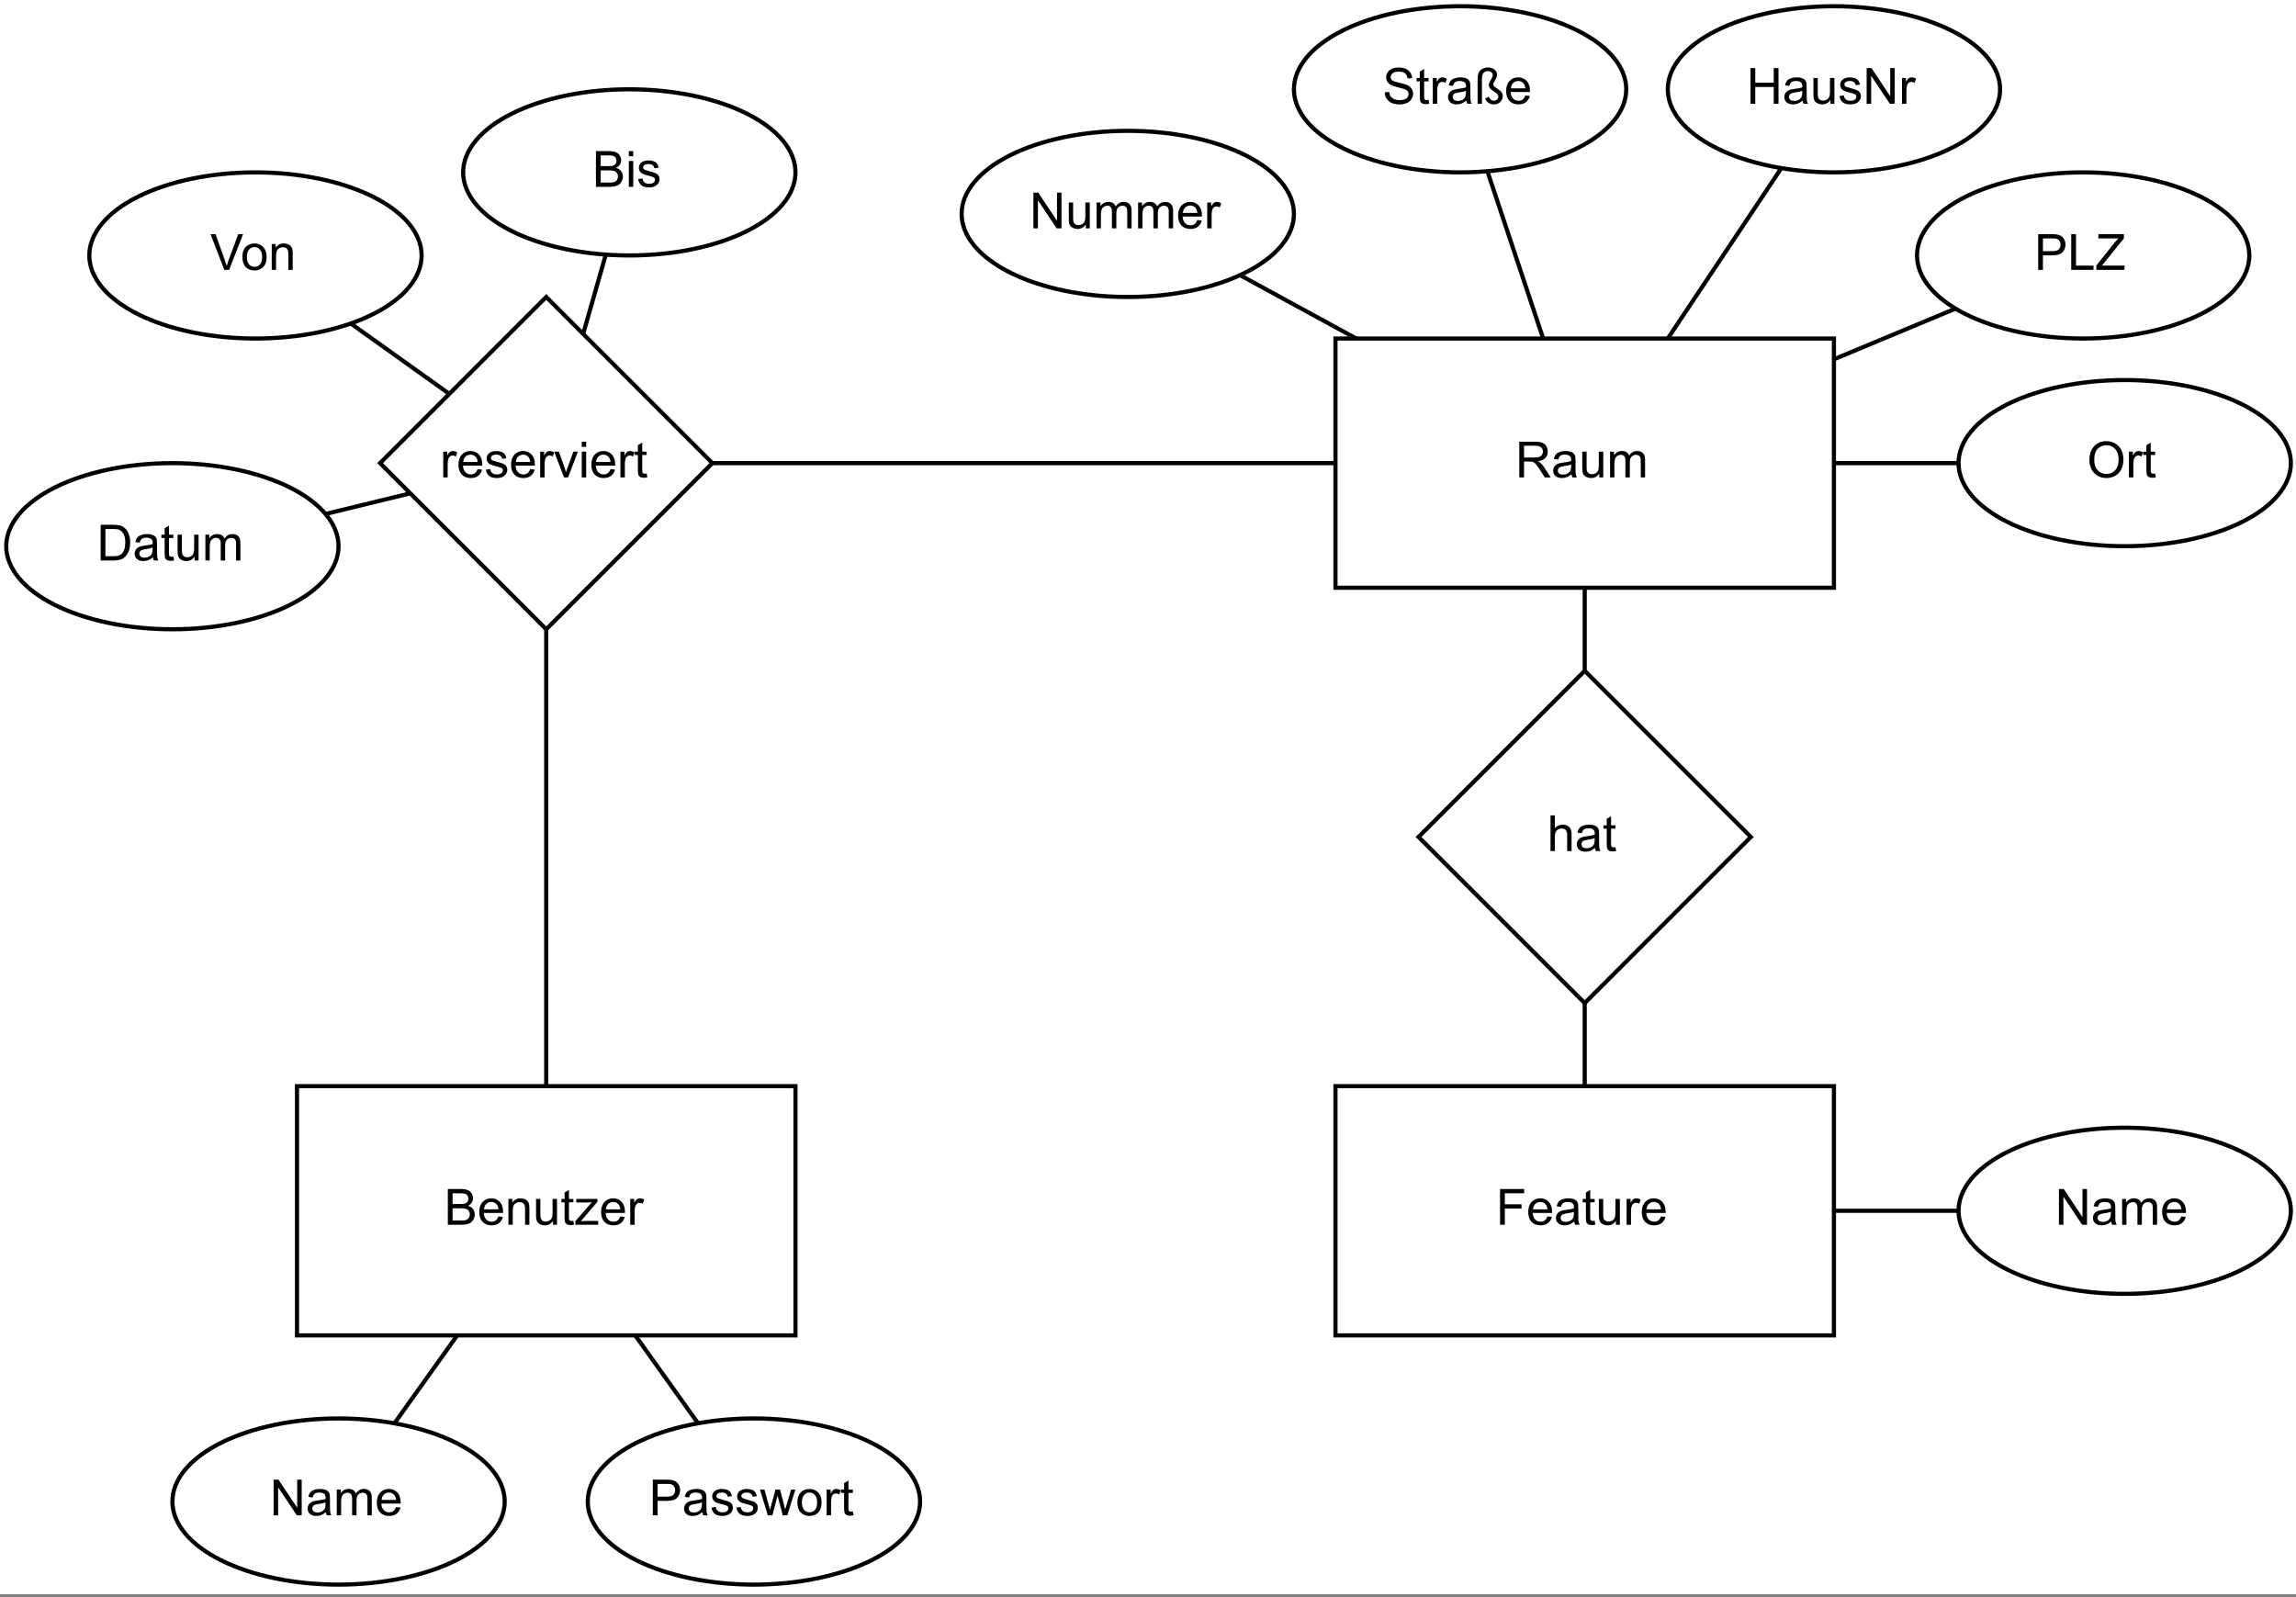 <?xml version="1.0" encoding="UTF-8" standalone="no"?>
<svg 
   width="414pt"
   height="288pt"
   viewBox="0 0 414 288"
   version="1.1"
   id="svg371"
   xmlns:xlink="http://www.w3.org/1999/xlink"
   xmlns="http://www.w3.org/2000/svg"
   xmlns:svg="http://www.w3.org/2000/svg" content="%3Cmxfile%20host%3D%22app.diagrams.net%22%20modified%3D%222022-06-28T21%3A20%3A49.044Z%22%20agent%3D%225.0%20(Windows%20NT%2010.0%3B%20Win64%3B%20x64)%20AppleWebKit%2F537.36%20(KHTML%2C%20like%20Gecko)%20Chrome%2F102.0.0.0%20Safari%2F537.36%22%20etag%3D%22vP1dlBJiTkoxBZxuv1Xc%22%20version%3D%2220.0.3%22%20type%3D%22device%22%3E%3Cdiagram%20id%3D%22JKHS0ZekwK5BW9w4JXtP%22%20name%3D%22Page-1%22%3E7Vtbb6NGFP41fow198tj4910K7Xpqla7Vd8mZmqQDEQYYmd%2FfcfLxZ4ZUhNvzBBp8xJzgGP4zvfNuWBmeJHufy7UY%2FxbHunNDIFoP8MfZghByIX5d7A81xZGaW1YF0lUm8DRsEy%2B6ubM1lolkd42ttpU5vmmTB5t4yrPMr0qLZsqinxnH%2FZvvoksw6Naa%2BsyDoblSm20d9iXJCrj2ioQP9o%2F6WQdt98Mmaz3pKo9uHG8jVWU705M%2BOMML4o8L%2BtP6X6hNwfwbFzuXtjbXVihs3LICVGBiID0lxuxeFjud38%2B%2FL0CN42XJ7Wpmhv%2BQ1Vpc8Hlc4tCkVdZpA%2BOwAzf7uKk1MtHtTrs3Zm4G1tcphuzBc3HxqUuSr1%2F8Vphh4Chjs5TXRbP5pDmBIwb0BrWyGZzdwwBbHGNT%2BBnjU01UV93no%2FAmA8NNq%2FACXk43eqsKr%2FqIjhWwoYK8dBYYQ%2BrQm918ZSYu%2FTRivP0odqOghQENlTCR0r0ACWuBRTxgPLg0Vn002EVM1tZnmkbEptp9bk6WrsrlwOP8Z9XxUqfj2CpirUuz6nCh%2FsET9qDZ2sr9EaVyZN9uX0gN9%2FwOU%2FMjXTR7FJEE02MnDjVt9mcdbowuo7YCwpqHdU4eI6%2Bxby77ctpQKdKgzbfnqMBDkmDbm1roycvpAEE1KEBHZUGwqPBnVZlVejgGcbNxuFTjPSwitV35JY%2BBX0fYtRGDPYgNmqqgX6hN5FFRg5cZF4AfKRcA9j%2Fp4jBuYY6jtykdeVFBvqF7ER4IAbyQP7gwVvwwC%2FS71XqpxrjynTaepQ0Q9xOZmB9Tq62aE62QIdDK3TxQy1voRY%2BPbU4FUZXcQQTi1%2B%2FTkQsaKBW6ihPpo9xa8HBfQx3HOFxxYL8UvOz2m53ec%2F0Z0zBwKkpphXI6Io5P9d5lbSCpRdM5uDkD%2BG3EZA3UR052yC%2F7Liv0rRn1DymfDodPNuyCKaeUGOz8%2BohA9UTtKXF1FGPFV139jVUO8QZscNxZ2jIL9R%2BD5x23K6mewgRTDihCrXzwuHvQTiEwzlHDEkEKMEQQDu8LuOHKoe6yhk56fgj1U%2Bq2t6HTToE9oMSSjttKT1B7cj3oB3sLIb00jTD0Nx%2BWnPjurqyXnBPl%2FPrP2HF4jR%2BofsbPNn%2BBg%2Ftb8ImGgJMhYaERJJCU5FJm%2FHw0v6GIuPXKffGTTbYnz4vy0LNFngm78KO1TCaWMYJNYM%2BLyL8PkQk51LaIZViDgHigpnOHgHZTndfrSNsdORUf3jkLOQ3wX%2FlWVgBTSwJMQ%2Bh22QbFCF30otDQ%2BQ3zR9U2fMr0FFBcpZhFBqkyT7eaMM37Z9pIae97abvr38W6Kpn5NrFb5SnQoShPKAhiQCxyb5UQA4gI4QjQOxwMjAnCGAJGaCIMXEZSyATc8MxJAmEnBHuPhqw9zo3cWUGtWvUO2YQC8ogRuaccSEQg8JwhXI7uJia4B5ePcHmwrkk%2BEIKQTgXAMlv76xwQYT9NdAUlhBIIrEwpKXwzX4tajaPL4XUhx9frcEf%2FwM%3D%3C%2Fdiagram%3E%3C%2Fmxfile%3E">
  <rect x="0" y="0" width="414" height="288" fill="#808080" stroke="none"/>
  <defs
     id="defs95">
    <g
       id="g84">
      <g
         id="glyph-0-0" />
      <g
         id="glyph-0-1">
        <path
           d="M 0.703 0 L 0.703 -6.438 L 3.562 -6.438 C 4.133 -6.438 4.566 -6.375 4.859 -6.25 C 5.16 -6.133 5.398 -5.93 5.578 -5.641 C 5.754 -5.348 5.844 -5.023 5.844 -4.672 C 5.844 -4.211 5.695 -3.828 5.406 -3.516 C 5.113 -3.203 4.656 -3.004 4.031 -2.922 C 4.258 -2.816 4.43 -2.711 4.547 -2.609 C 4.797 -2.379 5.031 -2.094 5.25 -1.75 L 6.375 0 L 5.297 0 L 4.453 -1.344 C 4.203 -1.727 3.992 -2.02 3.828 -2.219 C 3.672 -2.426 3.531 -2.57 3.406 -2.656 C 3.281 -2.738 3.148 -2.797 3.016 -2.828 C 2.922 -2.848 2.766 -2.859 2.547 -2.859 L 1.562 -2.859 L 1.562 0 Z M 1.562 -3.594 L 3.391 -3.594 C 3.773 -3.594 4.078 -3.629 4.297 -3.703 C 4.516 -3.785 4.68 -3.914 4.797 -4.094 C 4.91 -4.27 4.969 -4.461 4.969 -4.672 C 4.969 -4.973 4.859 -5.223 4.641 -5.422 C 4.422 -5.617 4.07 -5.719 3.594 -5.719 L 1.562 -5.719 Z M 1.562 -3.594 "
           id="path3" />
      </g>
      <g
         id="glyph-0-2">
        <path
           d="M 3.625 -0.578 C 3.332 -0.328 3.051 -0.148 2.781 -0.047 C 2.508 0.055 2.223 0.109 1.922 0.109 C 1.41 0.109 1.016 -0.016 0.734 -0.266 C 0.461 -0.516 0.328 -0.836 0.328 -1.234 C 0.328 -1.461 0.379 -1.672 0.484 -1.859 C 0.586 -2.047 0.723 -2.195 0.891 -2.312 C 1.055 -2.426 1.242 -2.508 1.453 -2.562 C 1.609 -2.602 1.844 -2.645 2.156 -2.688 C 2.789 -2.758 3.258 -2.848 3.562 -2.953 C 3.57 -3.066 3.578 -3.133 3.578 -3.156 C 3.578 -3.477 3.5 -3.707 3.344 -3.844 C 3.145 -4.02 2.848 -4.109 2.453 -4.109 C 2.078 -4.109 1.801 -4.039 1.625 -3.906 C 1.445 -3.781 1.316 -3.551 1.234 -3.219 L 0.453 -3.328 C 0.523 -3.66 0.641 -3.926 0.797 -4.125 C 0.961 -4.332 1.195 -4.488 1.5 -4.594 C 1.812 -4.707 2.164 -4.766 2.562 -4.766 C 2.957 -4.766 3.281 -4.719 3.531 -4.625 C 3.781 -4.531 3.961 -4.41 4.078 -4.266 C 4.191 -4.129 4.273 -3.953 4.328 -3.734 C 4.348 -3.598 4.359 -3.352 4.359 -3 L 4.359 -1.953 C 4.359 -1.211 4.375 -0.742 4.406 -0.547 C 4.445 -0.359 4.516 -0.176 4.609 0 L 3.797 0 C 3.711 -0.164 3.656 -0.359 3.625 -0.578 Z M 3.562 -2.344 C 3.281 -2.219 2.852 -2.117 2.281 -2.047 C 1.957 -1.992 1.727 -1.938 1.594 -1.875 C 1.457 -1.82 1.352 -1.738 1.281 -1.625 C 1.207 -1.508 1.172 -1.383 1.172 -1.25 C 1.172 -1.039 1.25 -0.863 1.406 -0.719 C 1.562 -0.582 1.797 -0.516 2.109 -0.516 C 2.41 -0.516 2.676 -0.578 2.906 -0.703 C 3.145 -0.836 3.32 -1.023 3.438 -1.266 C 3.52 -1.441 3.562 -1.703 3.562 -2.047 Z M 3.562 -2.344 "
           id="path6" />
      </g>
      <g
         id="glyph-0-3">
        <path
           d="M 3.641 0 L 3.641 -0.688 C 3.273 -0.156 2.785 0.109 2.172 0.109 C 1.891 0.109 1.629 0.055 1.391 -0.047 C 1.16 -0.148 0.984 -0.281 0.859 -0.438 C 0.742 -0.602 0.664 -0.801 0.625 -1.031 C 0.594 -1.188 0.578 -1.43 0.578 -1.766 L 0.578 -4.656 L 1.359 -4.656 L 1.359 -2.078 C 1.359 -1.66 1.375 -1.379 1.406 -1.234 C 1.457 -1.035 1.562 -0.875 1.719 -0.75 C 1.883 -0.633 2.086 -0.578 2.328 -0.578 C 2.566 -0.578 2.785 -0.633 2.984 -0.75 C 3.191 -0.875 3.336 -1.039 3.422 -1.25 C 3.516 -1.457 3.562 -1.758 3.562 -2.156 L 3.562 -4.656 L 4.359 -4.656 L 4.359 0 Z M 3.641 0 "
           id="path9" />
      </g>
      <g
         id="glyph-0-4">
        <path
           d="M 0.594 0 L 0.594 -4.656 L 1.297 -4.656 L 1.297 -4 C 1.441 -4.227 1.633 -4.41 1.875 -4.547 C 2.125 -4.691 2.406 -4.766 2.719 -4.766 C 3.062 -4.766 3.344 -4.691 3.562 -4.547 C 3.781 -4.398 3.938 -4.203 4.031 -3.953 C 4.395 -4.492 4.875 -4.766 5.469 -4.766 C 5.926 -4.766 6.281 -4.633 6.531 -4.375 C 6.781 -4.125 6.906 -3.734 6.906 -3.203 L 6.906 0 L 6.125 0 L 6.125 -2.938 C 6.125 -3.25 6.098 -3.473 6.047 -3.609 C 5.992 -3.754 5.898 -3.867 5.766 -3.953 C 5.629 -4.035 5.473 -4.078 5.297 -4.078 C 4.961 -4.078 4.688 -3.969 4.469 -3.75 C 4.258 -3.531 4.156 -3.18 4.156 -2.703 L 4.156 0 L 3.359 0 L 3.359 -3.031 C 3.359 -3.375 3.289 -3.633 3.156 -3.812 C 3.031 -3.988 2.82 -4.078 2.531 -4.078 C 2.312 -4.078 2.109 -4.02 1.922 -3.906 C 1.734 -3.789 1.594 -3.617 1.5 -3.391 C 1.414 -3.16 1.375 -2.836 1.375 -2.422 L 1.375 0 Z M 0.594 0 "
           id="path12" />
      </g>
      <g
         id="glyph-0-5">
        <path
           d="M 0.656 0 L 0.656 -6.438 L 3.078 -6.438 C 3.566 -6.438 3.957 -6.367 4.25 -6.234 C 4.551 -6.109 4.785 -5.91 4.953 -5.641 C 5.117 -5.367 5.203 -5.082 5.203 -4.781 C 5.203 -4.508 5.125 -4.25 4.969 -4 C 4.82 -3.758 4.598 -3.566 4.297 -3.422 C 4.691 -3.305 4.992 -3.109 5.203 -2.828 C 5.41 -2.555 5.516 -2.234 5.516 -1.859 C 5.516 -1.555 5.445 -1.273 5.312 -1.016 C 5.188 -0.766 5.031 -0.566 4.844 -0.422 C 4.664 -0.285 4.43 -0.18 4.141 -0.109 C 3.859 -0.035 3.516 0 3.109 0 Z M 1.516 -3.734 L 2.906 -3.734 C 3.281 -3.734 3.551 -3.754 3.719 -3.797 C 3.926 -3.867 4.082 -3.977 4.188 -4.125 C 4.301 -4.27 4.359 -4.457 4.359 -4.688 C 4.359 -4.895 4.305 -5.082 4.203 -5.25 C 4.109 -5.414 3.961 -5.523 3.766 -5.578 C 3.578 -5.641 3.254 -5.672 2.797 -5.672 L 1.516 -5.672 Z M 1.516 -0.766 L 3.109 -0.766 C 3.379 -0.766 3.57 -0.773 3.688 -0.797 C 3.883 -0.828 4.047 -0.883 4.172 -0.969 C 4.305 -1.051 4.414 -1.172 4.5 -1.328 C 4.582 -1.484 4.625 -1.66 4.625 -1.859 C 4.625 -2.098 4.562 -2.305 4.438 -2.484 C 4.32 -2.66 4.156 -2.785 3.938 -2.859 C 3.719 -2.93 3.406 -2.969 3 -2.969 L 1.516 -2.969 Z M 1.516 -0.766 "
           id="path15" />
      </g>
      <g
         id="glyph-0-6">
        <path
           d="M 3.781 -1.5 L 4.594 -1.406 C 4.469 -0.926 4.227 -0.551 3.875 -0.281 C 3.531 -0.02 3.086 0.109 2.547 0.109 C 1.867 0.109 1.328 -0.098 0.922 -0.516 C 0.523 -0.941 0.328 -1.535 0.328 -2.297 C 0.328 -3.078 0.531 -3.68 0.938 -4.109 C 1.344 -4.547 1.863 -4.766 2.5 -4.766 C 3.125 -4.766 3.633 -4.551 4.031 -4.125 C 4.426 -3.695 4.625 -3.102 4.625 -2.344 C 4.625 -2.289 4.625 -2.219 4.625 -2.125 L 1.141 -2.125 C 1.172 -1.613 1.316 -1.223 1.578 -0.953 C 1.836 -0.68 2.16 -0.547 2.547 -0.547 C 2.836 -0.547 3.086 -0.617 3.297 -0.766 C 3.504 -0.922 3.664 -1.164 3.781 -1.5 Z M 1.188 -2.781 L 3.797 -2.781 C 3.754 -3.164 3.648 -3.457 3.484 -3.656 C 3.234 -3.957 2.91 -4.109 2.516 -4.109 C 2.148 -4.109 1.844 -3.988 1.594 -3.75 C 1.352 -3.508 1.219 -3.188 1.188 -2.781 Z M 1.188 -2.781 "
           id="path18" />
      </g>
      <g
         id="glyph-0-7">
        <path
           d="M 0.594 0 L 0.594 -4.656 L 1.297 -4.656 L 1.297 -4 C 1.641 -4.508 2.133 -4.766 2.781 -4.766 C 3.062 -4.766 3.316 -4.711 3.547 -4.609 C 3.785 -4.516 3.961 -4.383 4.078 -4.219 C 4.203 -4.051 4.285 -3.852 4.328 -3.625 C 4.359 -3.477 4.375 -3.223 4.375 -2.859 L 4.375 0 L 3.594 0 L 3.594 -2.828 C 3.594 -3.148 3.562 -3.391 3.5 -3.547 C 3.438 -3.711 3.328 -3.844 3.172 -3.938 C 3.016 -4.031 2.832 -4.078 2.625 -4.078 C 2.281 -4.078 1.984 -3.969 1.734 -3.75 C 1.492 -3.539 1.375 -3.141 1.375 -2.547 L 1.375 0 Z M 0.594 0 "
           id="path21" />
      </g>
      <g
         id="glyph-0-8">
        <path
           d="M 2.312 -0.703 L 2.438 -0.016 C 2.207 0.035 2.004 0.062 1.828 0.062 C 1.547 0.062 1.328 0.02 1.172 -0.062 C 1.016 -0.156 0.898 -0.273 0.828 -0.422 C 0.766 -0.578 0.734 -0.891 0.734 -1.359 L 0.734 -4.047 L 0.156 -4.047 L 0.156 -4.656 L 0.734 -4.656 L 0.734 -5.812 L 1.516 -6.281 L 1.516 -4.656 L 2.312 -4.656 L 2.312 -4.047 L 1.516 -4.047 L 1.516 -1.328 C 1.516 -1.098 1.531 -0.953 1.562 -0.891 C 1.594 -0.828 1.641 -0.773 1.703 -0.734 C 1.766 -0.691 1.852 -0.672 1.969 -0.672 C 2.051 -0.672 2.164 -0.68 2.312 -0.703 Z M 2.312 -0.703 "
           id="path24" />
      </g>
      <g
         id="glyph-0-9">
        <path
           d="M 0.172 0 L 0.172 -0.641 L 3.141 -4.047 C 2.805 -4.023 2.508 -4.016 2.25 -4.016 L 0.344 -4.016 L 0.344 -4.656 L 4.156 -4.656 L 4.156 -4.141 L 1.641 -1.188 L 1.156 -0.641 C 1.508 -0.672 1.836 -0.688 2.141 -0.688 L 4.297 -0.688 L 4.297 0 Z M 0.172 0 "
           id="path27" />
      </g>
      <g
         id="glyph-0-10">
        <path
           d="M 0.578 0 L 0.578 -4.656 L 1.297 -4.656 L 1.297 -3.953 C 1.473 -4.285 1.641 -4.504 1.797 -4.609 C 1.953 -4.711 2.117 -4.766 2.297 -4.766 C 2.566 -4.766 2.836 -4.68 3.109 -4.516 L 2.844 -3.781 C 2.645 -3.895 2.453 -3.953 2.266 -3.953 C 2.086 -3.953 1.93 -3.898 1.797 -3.797 C 1.66 -3.691 1.562 -3.547 1.5 -3.359 C 1.414 -3.078 1.375 -2.77 1.375 -2.438 L 1.375 0 Z M 0.578 0 "
           id="path30" />
      </g>
      <g
         id="glyph-0-11">
        <path
           d="M 0.281 -1.391 L 1.062 -1.516 C 1.102 -1.203 1.223 -0.961 1.422 -0.797 C 1.617 -0.629 1.898 -0.547 2.266 -0.547 C 2.629 -0.547 2.895 -0.617 3.062 -0.766 C 3.238 -0.91 3.328 -1.082 3.328 -1.281 C 3.328 -1.457 3.25 -1.598 3.094 -1.703 C 2.988 -1.773 2.723 -1.863 2.297 -1.969 C 1.711 -2.113 1.305 -2.238 1.078 -2.344 C 0.859 -2.457 0.691 -2.609 0.578 -2.797 C 0.461 -2.984 0.406 -3.191 0.406 -3.422 C 0.406 -3.629 0.453 -3.82 0.547 -4 C 0.641 -4.176 0.77 -4.32 0.938 -4.438 C 1.062 -4.531 1.227 -4.609 1.438 -4.672 C 1.656 -4.734 1.883 -4.766 2.125 -4.766 C 2.488 -4.766 2.805 -4.711 3.078 -4.609 C 3.359 -4.504 3.562 -4.359 3.688 -4.172 C 3.82 -3.992 3.914 -3.754 3.969 -3.453 L 3.203 -3.359 C 3.16 -3.598 3.055 -3.781 2.891 -3.906 C 2.723 -4.039 2.488 -4.109 2.188 -4.109 C 1.82 -4.109 1.562 -4.047 1.406 -3.922 C 1.25 -3.805 1.172 -3.672 1.172 -3.516 C 1.172 -3.41 1.203 -3.316 1.266 -3.234 C 1.328 -3.148 1.43 -3.082 1.578 -3.031 C 1.648 -3 1.879 -2.93 2.266 -2.828 C 2.828 -2.672 3.219 -2.547 3.438 -2.453 C 3.656 -2.359 3.828 -2.219 3.953 -2.031 C 4.078 -1.852 4.141 -1.633 4.141 -1.375 C 4.141 -1.102 4.062 -0.852 3.906 -0.625 C 3.758 -0.395 3.539 -0.211 3.25 -0.078 C 2.957 0.047 2.629 0.109 2.266 0.109 C 1.66 0.109 1.195 -0.016 0.875 -0.266 C 0.562 -0.523 0.363 -0.898 0.281 -1.391 Z M 0.281 -1.391 "
           id="path33" />
      </g>
      <g
         id="glyph-0-12">
        <path
           d="M 1.891 0 L 0.109 -4.656 L 0.953 -4.656 L 1.953 -1.875 C 2.055 -1.57 2.156 -1.258 2.25 -0.938 C 2.312 -1.176 2.41 -1.469 2.547 -1.812 L 3.578 -4.656 L 4.391 -4.656 L 2.625 0 Z M 1.891 0 "
           id="path36" />
      </g>
      <g
         id="glyph-0-13">
        <path
           d="M 0.594 -5.516 L 0.594 -6.438 L 1.391 -6.438 L 1.391 -5.516 Z M 0.594 0 L 0.594 -4.656 L 1.391 -4.656 L 1.391 0 Z M 0.594 0 "
           id="path39" />
      </g>
      <g
         id="glyph-0-14">
        <path
           d="M 0.734 0 L 0.734 -6.438 L 5.078 -6.438 L 5.078 -5.672 L 1.594 -5.672 L 1.594 -3.688 L 4.609 -3.688 L 4.609 -2.922 L 1.594 -2.922 L 1.594 0 Z M 0.734 0 "
           id="path42" />
      </g>
      <g
         id="glyph-0-15">
        <path
           d="M 0.594 0 L 0.594 -6.438 L 1.375 -6.438 L 1.375 -4.125 C 1.75 -4.551 2.219 -4.766 2.781 -4.766 C 3.125 -4.766 3.422 -4.695 3.672 -4.562 C 3.93 -4.426 4.113 -4.238 4.219 -4 C 4.332 -3.758 4.391 -3.41 4.391 -2.953 L 4.391 0 L 3.594 0 L 3.594 -2.953 C 3.594 -3.348 3.504 -3.633 3.328 -3.812 C 3.16 -3.988 2.922 -4.078 2.609 -4.078 C 2.379 -4.078 2.16 -4.016 1.953 -3.891 C 1.742 -3.773 1.594 -3.613 1.5 -3.406 C 1.414 -3.195 1.375 -2.91 1.375 -2.547 L 1.375 0 Z M 0.594 0 "
           id="path45" />
      </g>
      <g
         id="glyph-0-16">
        <path
           d="M 0.688 0 L 0.688 -6.438 L 1.562 -6.438 L 4.938 -1.375 L 4.938 -6.438 L 5.75 -6.438 L 5.75 0 L 4.875 0 L 1.5 -5.047 L 1.5 0 Z M 0.688 0 "
           id="path48" />
      </g>
      <g
         id="glyph-0-17">
        <path
           d="M 0.688 0 L 0.688 -6.438 L 3.125 -6.438 C 3.551 -6.438 3.875 -6.414 4.094 -6.375 C 4.414 -6.32 4.68 -6.219 4.891 -6.062 C 5.109 -5.914 5.281 -5.707 5.406 -5.438 C 5.539 -5.176 5.609 -4.891 5.609 -4.578 C 5.609 -4.023 5.43 -3.555 5.078 -3.172 C 4.734 -2.797 4.102 -2.609 3.188 -2.609 L 1.547 -2.609 L 1.547 0 Z M 1.547 -3.375 L 3.203 -3.375 C 3.754 -3.375 4.145 -3.473 4.375 -3.672 C 4.602 -3.879 4.719 -4.172 4.719 -4.547 C 4.719 -4.816 4.648 -5.047 4.516 -5.234 C 4.379 -5.422 4.203 -5.547 3.984 -5.609 C 3.836 -5.648 3.57 -5.672 3.188 -5.672 L 1.547 -5.672 Z M 1.547 -3.375 "
           id="path51" />
      </g>
      <g
         id="glyph-0-18">
        <path
           d="M 1.453 0 L 0.031 -4.656 L 0.844 -4.656 L 1.578 -1.969 L 1.859 -0.969 C 1.867 -1.02 1.945 -1.344 2.094 -1.938 L 2.844 -4.656 L 3.656 -4.656 L 4.359 -1.953 L 4.578 -1.062 L 4.859 -1.969 L 5.656 -4.656 L 6.422 -4.656 L 4.969 0 L 4.141 0 L 3.406 -2.797 L 3.219 -3.578 L 2.281 0 Z M 1.453 0 "
           id="path54" />
      </g>
      <g
         id="glyph-0-19">
        <path
           d="M 0.297 -2.328 C 0.297 -3.191 0.535 -3.832 1.016 -4.25 C 1.422 -4.594 1.91 -4.766 2.484 -4.766 C 3.117 -4.766 3.641 -4.551 4.047 -4.125 C 4.453 -3.707 4.656 -3.129 4.656 -2.391 C 4.656 -1.797 4.566 -1.328 4.391 -0.984 C 4.211 -0.641 3.953 -0.367 3.609 -0.172 C 3.266 0.016 2.891 0.109 2.484 0.109 C 1.828 0.109 1.297 -0.098 0.891 -0.516 C 0.492 -0.941 0.297 -1.547 0.297 -2.328 Z M 1.109 -2.328 C 1.109 -1.734 1.238 -1.285 1.5 -0.984 C 1.758 -0.691 2.086 -0.547 2.484 -0.547 C 2.879 -0.547 3.207 -0.691 3.469 -0.984 C 3.727 -1.285 3.859 -1.742 3.859 -2.359 C 3.859 -2.93 3.723 -3.363 3.453 -3.656 C 3.191 -3.957 2.867 -4.109 2.484 -4.109 C 2.086 -4.109 1.758 -3.957 1.5 -3.656 C 1.238 -3.363 1.109 -2.922 1.109 -2.328 Z M 1.109 -2.328 "
           id="path57" />
      </g>
      <g
         id="glyph-0-20">
        <path
           d="M 0.438 -3.125 C 0.438 -4.195 0.723 -5.035 1.297 -5.641 C 1.867 -6.242 2.609 -6.547 3.516 -6.547 C 4.109 -6.547 4.641 -6.398 5.109 -6.109 C 5.586 -5.828 5.953 -5.43 6.203 -4.922 C 6.453 -4.422 6.578 -3.848 6.578 -3.203 C 6.578 -2.555 6.445 -1.973 6.188 -1.453 C 5.926 -0.941 5.551 -0.551 5.062 -0.281 C 4.582 -0.02 4.066 0.109 3.516 0.109 C 2.898 0.109 2.352 -0.035 1.875 -0.328 C 1.406 -0.617 1.047 -1.016 0.797 -1.516 C 0.555 -2.023 0.438 -2.562 0.438 -3.125 Z M 1.312 -3.125 C 1.312 -2.344 1.52 -1.727 1.938 -1.281 C 2.352 -0.844 2.875 -0.625 3.5 -0.625 C 4.145 -0.625 4.672 -0.848 5.078 -1.297 C 5.492 -1.742 5.703 -2.383 5.703 -3.219 C 5.703 -3.738 5.613 -4.191 5.438 -4.578 C 5.258 -4.973 5 -5.273 4.656 -5.484 C 4.32 -5.703 3.941 -5.812 3.516 -5.812 C 2.91 -5.812 2.391 -5.602 1.953 -5.188 C 1.523 -4.781 1.312 -4.094 1.312 -3.125 Z M 1.312 -3.125 "
           id="path60" />
      </g>
      <g
         id="glyph-0-21">
        <path
           d="M 0.719 0 L 0.719 -6.438 L 1.578 -6.438 L 1.578 -3.797 L 4.906 -3.797 L 4.906 -6.438 L 5.766 -6.438 L 5.766 0 L 4.906 0 L 4.906 -3.031 L 1.578 -3.031 L 1.578 0 Z M 0.719 0 "
           id="path63" />
      </g>
      <g
         id="glyph-0-22">
        <path
           d="M 0.656 0 L 0.656 -6.438 L 1.516 -6.438 L 1.516 -0.766 L 4.672 -0.766 L 4.672 0 Z M 0.656 0 "
           id="path66" />
      </g>
      <g
         id="glyph-0-23">
        <path
           d="M 0.188 0 L 0.188 -0.797 L 3.469 -4.906 C 3.707 -5.195 3.93 -5.453 4.141 -5.672 L 0.547 -5.672 L 0.547 -6.438 L 5.156 -6.438 L 5.156 -5.672 L 1.547 -1.203 L 1.156 -0.766 L 5.266 -0.766 L 5.266 0 Z M 0.188 0 "
           id="path69" />
      </g>
      <g
         id="glyph-0-24">
        <path
           d="M 0.406 -2.062 L 1.203 -2.141 C 1.242 -1.816 1.332 -1.551 1.469 -1.344 C 1.613 -1.133 1.832 -0.969 2.125 -0.844 C 2.414 -0.719 2.742 -0.656 3.109 -0.656 C 3.43 -0.656 3.719 -0.703 3.969 -0.797 C 4.219 -0.891 4.398 -1.02 4.516 -1.188 C 4.641 -1.363 4.703 -1.551 4.703 -1.75 C 4.703 -1.945 4.645 -2.117 4.531 -2.266 C 4.414 -2.422 4.223 -2.551 3.953 -2.656 C 3.773 -2.719 3.391 -2.82 2.797 -2.969 C 2.211 -3.113 1.801 -3.25 1.562 -3.375 C 1.25 -3.531 1.02 -3.727 0.875 -3.969 C 0.727 -4.207 0.656 -4.473 0.656 -4.766 C 0.656 -5.086 0.742 -5.391 0.922 -5.672 C 1.109 -5.961 1.379 -6.18 1.734 -6.328 C 2.086 -6.473 2.477 -6.547 2.906 -6.547 C 3.383 -6.547 3.805 -6.469 4.172 -6.312 C 4.535 -6.156 4.816 -5.926 5.016 -5.625 C 5.211 -5.332 5.316 -5 5.328 -4.625 L 4.516 -4.562 C 4.473 -4.969 4.32 -5.273 4.062 -5.484 C 3.812 -5.691 3.441 -5.797 2.953 -5.797 C 2.43 -5.797 2.051 -5.695 1.812 -5.5 C 1.582 -5.312 1.469 -5.086 1.469 -4.828 C 1.469 -4.598 1.551 -4.406 1.719 -4.25 C 1.883 -4.102 2.312 -3.953 3 -3.797 C 3.695 -3.641 4.172 -3.504 4.422 -3.391 C 4.797 -3.211 5.07 -2.988 5.25 -2.719 C 5.426 -2.457 5.516 -2.156 5.516 -1.812 C 5.516 -1.469 5.414 -1.145 5.219 -0.844 C 5.031 -0.539 4.75 -0.305 4.375 -0.141 C 4.008 0.023 3.598 0.109 3.141 0.109 C 2.555 0.109 2.066 0.023 1.672 -0.141 C 1.285 -0.316 0.977 -0.57 0.75 -0.906 C 0.531 -1.25 0.414 -1.633 0.406 -2.062 Z M 0.406 -2.062 "
           id="path72" />
      </g>
      <g
         id="glyph-0-25">
        <path
           d="M 0.672 0 L 0.672 -4.375 C 0.672 -4.914 0.734 -5.328 0.859 -5.609 C 0.992 -5.898 1.211 -6.129 1.516 -6.297 C 1.816 -6.461 2.16 -6.547 2.547 -6.547 C 3.047 -6.547 3.441 -6.414 3.734 -6.156 C 4.023 -5.906 4.172 -5.613 4.172 -5.281 C 4.172 -5.133 4.145 -4.977 4.094 -4.812 C 4.039 -4.656 3.945 -4.457 3.812 -4.219 C 3.676 -3.988 3.586 -3.828 3.547 -3.734 C 3.516 -3.648 3.5 -3.57 3.5 -3.5 C 3.5 -3.406 3.535 -3.312 3.609 -3.219 C 3.66 -3.125 3.832 -2.984 4.125 -2.797 C 4.531 -2.535 4.797 -2.328 4.922 -2.172 C 5.109 -1.941 5.203 -1.676 5.203 -1.375 C 5.203 -0.969 5.051 -0.617 4.75 -0.328 C 4.457 -0.035 4.078 0.109 3.609 0.109 C 3.234 0.109 2.906 0.008 2.625 -0.188 C 2.352 -0.383 2.148 -0.641 2.016 -0.953 L 2.688 -1.266 C 2.832 -0.992 2.977 -0.805 3.125 -0.703 C 3.281 -0.598 3.438 -0.547 3.594 -0.547 C 3.812 -0.547 4 -0.617 4.156 -0.766 C 4.32 -0.922 4.406 -1.098 4.406 -1.297 C 4.406 -1.461 4.359 -1.602 4.266 -1.719 C 4.203 -1.801 4.035 -1.93 3.766 -2.109 C 3.285 -2.441 2.988 -2.691 2.875 -2.859 C 2.75 -3.023 2.688 -3.195 2.688 -3.375 C 2.688 -3.488 2.707 -3.602 2.75 -3.719 C 2.789 -3.832 2.883 -4.02 3.031 -4.281 C 3.188 -4.539 3.285 -4.734 3.328 -4.859 C 3.379 -4.984 3.406 -5.098 3.406 -5.203 C 3.406 -5.379 3.32 -5.535 3.156 -5.672 C 3 -5.816 2.789 -5.891 2.531 -5.891 C 2.219 -5.891 1.957 -5.789 1.75 -5.594 C 1.551 -5.406 1.453 -4.988 1.453 -4.344 L 1.453 0 Z M 0.672 0 "
           id="path75" />
      </g>
      <g
         id="glyph-0-26">
        <path
           d="M 2.531 0 L 0.047 -6.438 L 0.953 -6.438 L 2.625 -1.766 C 2.758 -1.391 2.875 -1.035 2.969 -0.703 C 3.07 -1.055 3.188 -1.41 3.312 -1.766 L 5.047 -6.438 L 5.922 -6.438 L 3.406 0 Z M 2.531 0 "
           id="path78" />
      </g>
      <g
         id="glyph-0-27">
        <path
           d="M 0.688 0 L 0.688 -6.438 L 2.906 -6.438 C 3.406 -6.438 3.785 -6.406 4.047 -6.344 C 4.422 -6.258 4.738 -6.102 5 -5.875 C 5.332 -5.594 5.582 -5.227 5.75 -4.781 C 5.926 -4.332 6.016 -3.82 6.016 -3.25 C 6.016 -2.758 5.957 -2.328 5.844 -1.953 C 5.727 -1.578 5.578 -1.266 5.391 -1.016 C 5.211 -0.766 5.02 -0.566 4.812 -0.422 C 4.602 -0.285 4.348 -0.18 4.047 -0.109 C 3.742 -0.035 3.398 0 3.016 0 Z M 1.547 -0.766 L 2.922 -0.766 C 3.336 -0.766 3.664 -0.801 3.906 -0.875 C 4.156 -0.957 4.352 -1.066 4.5 -1.203 C 4.695 -1.41 4.848 -1.68 4.953 -2.016 C 5.066 -2.359 5.125 -2.773 5.125 -3.266 C 5.125 -3.93 5.016 -4.445 4.797 -4.812 C 4.578 -5.176 4.312 -5.422 4 -5.547 C 3.77 -5.629 3.398 -5.672 2.891 -5.672 L 1.547 -5.672 Z M 1.547 -0.766 "
           id="path81" />
      </g>
    </g>
    <clipPath
       id="clip-0">
      <path
         clip-rule="nonzero"
         d="M 0 0 L 414 0 L 414 287.48 L 0 287.48 Z M 0 0 "
         id="path86" />
    </clipPath>
    <clipPath
       id="clip-1">
      <path
         clip-rule="nonzero"
         d="M 26 251 L 96 251 L 96 286.73 L 26 286.73 Z M 26 251 "
         id="path89" />
    </clipPath>
    <clipPath
       id="clip-2">
      <path
         clip-rule="nonzero"
         d="M 101 251 L 171 251 L 171 286.73 L 101 286.73 Z M 101 251 "
         id="path92" />
    </clipPath>
  </defs>
  <g
     clip-path="url(#clip-0)"
     id="g99">
    <path
       fill-rule="nonzero"
       fill="#ffffff"
       fill-opacity="1"
       d="M 0,0 H 414 V 287.48 H 0 Z m 0,0"
       id="path97" />
  </g>
  <path
     fill-rule="nonzero"
     fill="rgb(100%, 100%, 100%)"
     fill-opacity="1"
     stroke-width="1"
     stroke-linecap="butt"
     stroke-linejoin="miter"
     stroke="rgb(0%, 0%, 0%)"
     stroke-opacity="1"
     stroke-miterlimit="4"
     d="M 320.998 81.002 L 441.002 81.002 L 441.002 141.001 L 320.998 141.001 Z M 320.998 81.002 "
     transform="matrix(0.749, 0, 0, 0.749, 0.374, 0.374)"
     id="path101" />
  <g
     fill="#000000"
     fill-opacity="1"
     id="g111">
    <use
       xlink:href="#glyph-0-1"
       x="273.243"
       y="86.094"
       id="use103" />
    <use
       xlink:href="#glyph-0-2"
       x="279.731"
       y="86.094"
       id="use105" />
    <use
       xlink:href="#glyph-0-3"
       x="284.727"
       y="86.094"
       id="use107" />
    <use
       xlink:href="#glyph-0-4"
       x="289.724"
       y="86.094"
       id="use109" />
  </g>
  <path
     fill-rule="nonzero"
     fill="rgb(100%, 100%, 100%)"
     fill-opacity="1"
     stroke-width="1"
     stroke-linecap="butt"
     stroke-linejoin="miter"
     stroke="rgb(0%, 0%, 0%)"
     stroke-opacity="1"
     stroke-miterlimit="4"
     d="M 70.999 260.999 L 191.003 260.999 L 191.003 320.998 L 70.999 320.998 Z M 70.999 260.999 "
     transform="matrix(0.749, 0, 0, 0.749, 0.374, 0.374)"
     id="path113" />
  <g
     fill="#000000"
     fill-opacity="1"
     id="g131">
    <use
       xlink:href="#glyph-0-5"
       x="80.093"
       y="220.85"
       id="use115" />
    <use
       xlink:href="#glyph-0-6"
       x="86.085"
       y="220.85"
       id="use117" />
    <use
       xlink:href="#glyph-0-7"
       x="91.082"
       y="220.85"
       id="use119" />
    <use
       xlink:href="#glyph-0-3"
       x="96.078"
       y="220.85"
       id="use121" />
    <use
       xlink:href="#glyph-0-8"
       x="101.074"
       y="220.85"
       id="use123" />
    <use
       xlink:href="#glyph-0-9"
       x="103.57"
       y="220.85"
       id="use125" />
    <use
       xlink:href="#glyph-0-6"
       x="108.062"
       y="220.85"
       id="use127" />
    <use
       xlink:href="#glyph-0-10"
       x="113.058"
       y="220.85"
       id="use129" />
  </g>
  <path
     fill-rule="nonzero"
     fill="rgb(100%, 100%, 100%)"
     fill-opacity="1"
     stroke-width="1"
     stroke-linecap="butt"
     stroke-linejoin="miter"
     stroke="rgb(0%, 0%, 0%)"
     stroke-opacity="1"
     stroke-miterlimit="10"
     d="M 130.998 70.999 L 170.998 110.999 L 130.998 150.998 L 90.999 110.999 Z M 130.998 70.999 "
     transform="matrix(0.749, 0, 0, 0.749, 0.374, 0.374)"
     id="path133" />
  <g
     fill="#000000"
     fill-opacity="1"
     id="g155">
    <use
       xlink:href="#glyph-0-10"
       x="79.345"
       y="86.094"
       id="use135" />
    <use
       xlink:href="#glyph-0-6"
       x="82.336"
       y="86.094"
       id="use137" />
    <use
       xlink:href="#glyph-0-11"
       x="87.333"
       y="86.094"
       id="use139" />
    <use
       xlink:href="#glyph-0-6"
       x="91.824"
       y="86.094"
       id="use141" />
    <use
       xlink:href="#glyph-0-10"
       x="96.821"
       y="86.094"
       id="use143" />
    <use
       xlink:href="#glyph-0-12"
       x="99.812"
       y="86.094"
       id="use145" />
    <use
       xlink:href="#glyph-0-13"
       x="104.304"
       y="86.094"
       id="use147" />
    <use
       xlink:href="#glyph-0-6"
       x="106.3"
       y="86.094"
       id="use149" />
    <use
       xlink:href="#glyph-0-10"
       x="111.296"
       y="86.094"
       id="use151" />
    <use
       xlink:href="#glyph-0-8"
       x="114.288"
       y="86.094"
       id="use153" />
  </g>
  <path
     fill="none"
     stroke-width="1"
     stroke-linecap="butt"
     stroke-linejoin="miter"
     stroke="rgb(0%, 0%, 0%)"
     stroke-opacity="1"
     stroke-miterlimit="10"
     d="M 130.998 150.998 L 130.998 260.999 "
     transform="matrix(0.749, 0, 0, 0.749, 0.374, 0.374)"
     id="path157" />
  <path
     fill="none"
     stroke-width="1"
     stroke-linecap="butt"
     stroke-linejoin="miter"
     stroke="rgb(0%, 0%, 0%)"
     stroke-opacity="1"
     stroke-miterlimit="10"
     d="M 320.998 110.999 L 170.998 110.999 "
     transform="matrix(0.749, 0, 0, 0.749, 0.374, 0.374)"
     id="path159" />
  <path
     fill-rule="nonzero"
     fill="rgb(100%, 100%, 100%)"
     fill-opacity="1"
     stroke-width="1"
     stroke-linecap="butt"
     stroke-linejoin="miter"
     stroke="rgb(0%, 0%, 0%)"
     stroke-opacity="1"
     stroke-miterlimit="4"
     d="M 320.998 260.999 L 441.002 260.999 L 441.002 320.998 L 320.998 320.998 Z M 320.998 260.999 "
     transform="matrix(0.749, 0, 0, 0.749, 0.374, 0.374)"
     id="path161" />
  <g
     fill="#000000"
     fill-opacity="1"
     id="g177">
    <use
       xlink:href="#glyph-0-14"
       x="269.746"
       y="220.85"
       id="use163" />
    <use
       xlink:href="#glyph-0-6"
       x="275.233"
       y="220.85"
       id="use165" />
    <use
       xlink:href="#glyph-0-2"
       x="280.23"
       y="220.85"
       id="use167" />
    <use
       xlink:href="#glyph-0-8"
       x="285.226"
       y="220.85"
       id="use169" />
    <use
       xlink:href="#glyph-0-3"
       x="287.722"
       y="220.85"
       id="use171" />
    <use
       xlink:href="#glyph-0-10"
       x="292.718"
       y="220.85"
       id="use173" />
    <use
       xlink:href="#glyph-0-6"
       x="295.71"
       y="220.85"
       id="use175" />
  </g>
  <path
     fill-rule="nonzero"
     fill="rgb(100%, 100%, 100%)"
     fill-opacity="1"
     stroke-width="1"
     stroke-linecap="butt"
     stroke-linejoin="miter"
     stroke="rgb(0%, 0%, 0%)"
     stroke-opacity="1"
     stroke-miterlimit="10"
     d="M 381.002 161 L 421.002 201 L 381.002 240.999 L 340.998 201 Z M 381.002 161 "
     transform="matrix(0.749, 0, 0, 0.749, 0.374, 0.374)"
     id="path179" />
  <g
     fill="#000000"
     fill-opacity="1"
     id="g187">
    <use
       xlink:href="#glyph-0-15"
       x="278.987"
       y="153.472"
       id="use181" />
    <use
       xlink:href="#glyph-0-2"
       x="283.983"
       y="153.472"
       id="use183" />
    <use
       xlink:href="#glyph-0-8"
       x="288.979"
       y="153.472"
       id="use185" />
  </g>
  <path
     fill="none"
     stroke-width="1"
     stroke-linecap="butt"
     stroke-linejoin="miter"
     stroke="rgb(0%, 0%, 0%)"
     stroke-opacity="1"
     stroke-miterlimit="10"
     d="M 381.002 161 L 381.002 141.001 "
     transform="matrix(0.749, 0, 0, 0.749, 0.374, 0.374)"
     id="path189" />
  <path
     fill="none"
     stroke-width="1"
     stroke-linecap="butt"
     stroke-linejoin="miter"
     stroke="rgb(0%, 0%, 0%)"
     stroke-opacity="1"
     stroke-miterlimit="10"
     d="M 381.002 260.999 L 381.002 240.999 "
     transform="matrix(0.749, 0, 0, 0.749, 0.374, 0.374)"
     id="path191" />
  <path
     fill-rule="nonzero"
     fill="rgb(100%, 100%, 100%)"
     fill-opacity="1"
     stroke-width="1"
     stroke-linecap="butt"
     stroke-linejoin="miter"
     stroke="rgb(0%, 0%, 0%)"
     stroke-opacity="1"
     stroke-miterlimit="4"
     d="M 551.003 291.001 C 551.003 291.653 550.935 292.311 550.81 292.958 C 550.679 293.61 550.486 294.257 550.23 294.904 C 549.975 295.546 549.656 296.177 549.275 296.803 C 548.9 297.435 548.456 298.05 547.955 298.656 C 547.454 299.261 546.896 299.85 546.275 300.43 C 545.66 301.004 544.986 301.567 544.261 302.11 C 543.531 302.658 542.753 303.179 541.918 303.686 C 541.089 304.192 540.212 304.677 539.283 305.141 C 538.36 305.606 537.389 306.044 536.377 306.461 C 535.365 306.874 534.311 307.265 533.22 307.63 C 532.135 307.995 531.013 308.329 529.855 308.637 C 528.702 308.945 527.517 309.227 526.307 309.477 C 525.096 309.728 523.865 309.947 522.613 310.14 C 521.355 310.328 520.087 310.489 518.804 310.615 C 517.52 310.745 516.226 310.839 514.922 310.902 C 513.617 310.97 512.308 311.001 510.998 311.001 C 509.688 311.001 508.384 310.97 507.079 310.902 C 505.775 310.839 504.481 310.745 503.197 310.615 C 501.914 310.489 500.641 310.328 499.388 310.14 C 498.136 309.947 496.905 309.728 495.694 309.477 C 494.484 309.227 493.299 308.945 492.146 308.637 C 490.988 308.329 489.866 307.995 488.775 307.63 C 487.69 307.265 486.636 306.874 485.624 306.461 C 484.612 306.044 483.641 305.606 482.718 305.141 C 481.789 304.677 480.912 304.192 480.077 303.686 C 479.248 303.179 478.47 302.658 477.74 302.11 C 477.015 301.567 476.341 301.004 475.721 300.43 C 475.105 299.85 474.547 299.261 474.046 298.656 C 473.545 298.05 473.101 297.435 472.72 296.803 C 472.345 296.177 472.026 295.546 471.771 294.904 C 471.515 294.257 471.322 293.61 471.192 292.958 C 471.066 292.311 470.999 291.653 470.999 291.001 C 470.999 290.344 471.066 289.691 471.192 289.039 C 471.322 288.387 471.515 287.74 471.771 287.098 C 472.026 286.456 472.339 285.82 472.72 285.194 C 473.101 284.568 473.545 283.952 474.046 283.347 C 474.547 282.741 475.105 282.152 475.721 281.573 C 476.341 280.993 477.015 280.435 477.74 279.887 C 478.47 279.345 479.248 278.818 480.077 278.312 C 480.912 277.805 481.789 277.32 482.718 276.856 C 483.641 276.397 484.612 275.953 485.624 275.541 C 486.636 275.123 487.69 274.732 488.775 274.372 C 489.866 274.007 490.988 273.673 492.146 273.36 C 493.299 273.052 494.484 272.775 495.694 272.525 C 496.905 272.269 498.136 272.05 499.388 271.862 C 500.641 271.669 501.914 271.513 503.197 271.382 C 504.481 271.257 505.775 271.158 507.079 271.095 C 508.384 271.033 509.688 271.001 510.998 271.001 C 512.308 271.001 513.617 271.033 514.922 271.095 C 516.226 271.158 517.52 271.257 518.804 271.382 C 520.087 271.513 521.355 271.669 522.613 271.862 C 523.865 272.05 525.096 272.269 526.307 272.525 C 527.517 272.775 528.702 273.052 529.855 273.36 C 531.013 273.673 532.135 274.007 533.22 274.372 C 534.311 274.732 535.365 275.123 536.377 275.541 C 537.389 275.953 538.36 276.397 539.283 276.856 C 540.212 277.32 541.089 277.805 541.918 278.312 C 542.753 278.818 543.531 279.345 544.261 279.887 C 544.986 280.435 545.66 280.993 546.275 281.573 C 546.896 282.152 547.454 282.741 547.955 283.347 C 548.456 283.952 548.9 284.568 549.275 285.194 C 549.656 285.82 549.975 286.456 550.23 287.098 C 550.486 287.74 550.679 288.387 550.81 289.039 C 550.935 289.691 551.003 290.344 551.003 291.001 Z M 551.003 291.001 "
     transform="matrix(0.749, 0, 0, 0.749, 0.374, 0.374)"
     id="path193" />
  <g
     fill="#000000"
     fill-opacity="1"
     id="g203">
    <use
       xlink:href="#glyph-0-16"
       x="370.567"
       y="220.85"
       id="use195" />
    <use
       xlink:href="#glyph-0-2"
       x="377.055"
       y="220.85"
       id="use197" />
    <use
       xlink:href="#glyph-0-4"
       x="382.051"
       y="220.85"
       id="use199" />
    <use
       xlink:href="#glyph-0-6"
       x="389.535"
       y="220.85"
       id="use201" />
  </g>
  <path
     fill="none"
     stroke-width="1"
     stroke-linecap="butt"
     stroke-linejoin="miter"
     stroke="rgb(0%, 0%, 0%)"
     stroke-opacity="1"
     stroke-miterlimit="10"
     d="M 470.999 291.001 L 441.002 291.001 "
     transform="matrix(0.749, 0, 0, 0.749, 0.374, 0.374)"
     id="path205" />
  <path
     fill-rule="nonzero"
     fill="rgb(100%, 100%, 100%)"
     fill-opacity="1"
     d="M 90.961 270.633 C 90.961 271.125 90.914 271.613 90.816 272.102 C 90.719 272.59 90.574 273.074 90.387 273.555 C 90.195 274.035 89.957 274.512 89.672 274.98 C 89.387 275.449 89.055 275.91 88.68 276.363 C 88.305 276.816 87.887 277.262 87.426 277.691 C 86.961 278.125 86.457 278.547 85.914 278.953 C 85.367 279.359 84.785 279.754 84.164 280.133 C 83.539 280.512 82.883 280.875 82.188 281.223 C 81.496 281.57 80.77 281.898 80.012 282.207 C 79.254 282.52 78.469 282.812 77.652 283.086 C 76.836 283.355 75.996 283.609 75.129 283.84 C 74.266 284.07 73.379 284.281 72.473 284.469 C 71.566 284.656 70.645 284.82 69.707 284.961 C 68.77 285.105 67.82 285.223 66.855 285.32 C 65.895 285.414 64.926 285.488 63.949 285.535 C 62.973 285.582 61.996 285.609 61.016 285.609 C 60.035 285.609 59.055 285.582 58.078 285.535 C 57.102 285.488 56.133 285.414 55.172 285.32 C 54.211 285.223 53.262 285.105 52.32 284.961 C 51.383 284.82 50.461 284.656 49.555 284.469 C 48.648 284.281 47.762 284.07 46.898 283.84 C 46.031 283.609 45.191 283.355 44.379 283.086 C 43.562 282.812 42.773 282.52 42.016 282.207 C 41.258 281.898 40.531 281.57 39.84 281.223 C 39.145 280.875 38.488 280.512 37.867 280.133 C 37.242 279.754 36.66 279.359 36.117 278.953 C 35.57 278.547 35.066 278.125 34.605 277.691 C 34.141 277.262 33.723 276.816 33.348 276.363 C 32.973 275.91 32.645 275.449 32.359 274.98 C 32.074 274.512 31.836 274.035 31.645 273.555 C 31.453 273.074 31.309 272.59 31.215 272.102 C 31.117 271.613 31.07 271.125 31.07 270.633 C 31.07 270.145 31.117 269.656 31.215 269.168 C 31.309 268.68 31.453 268.195 31.645 267.715 C 31.836 267.234 32.074 266.758 32.359 266.289 C 32.645 265.82 32.973 265.359 33.348 264.906 C 33.723 264.453 34.141 264.008 34.605 263.578 C 35.066 263.145 35.57 262.723 36.117 262.316 C 36.66 261.91 37.242 261.516 37.867 261.137 C 38.488 260.758 39.145 260.395 39.84 260.047 C 40.531 259.699 41.258 259.371 42.016 259.059 C 42.773 258.75 43.562 258.457 44.379 258.184 C 45.191 257.914 46.031 257.66 46.898 257.43 C 47.762 257.199 48.648 256.988 49.555 256.801 C 50.461 256.613 51.383 256.449 52.32 256.305 C 53.262 256.164 54.211 256.047 55.172 255.949 C 56.133 255.855 57.102 255.781 58.078 255.734 C 59.055 255.688 60.035 255.66 61.016 255.66 C 61.996 255.66 62.973 255.688 63.949 255.734 C 64.926 255.781 65.895 255.855 66.855 255.949 C 67.82 256.047 68.77 256.164 69.707 256.305 C 70.645 256.449 71.566 256.613 72.473 256.801 C 73.379 256.988 74.266 257.199 75.129 257.43 C 75.996 257.66 76.836 257.914 77.652 258.184 C 78.469 258.457 79.254 258.75 80.012 259.059 C 80.77 259.371 81.496 259.699 82.188 260.047 C 82.883 260.395 83.539 260.758 84.164 261.137 C 84.785 261.516 85.367 261.91 85.914 262.316 C 86.457 262.723 86.961 263.145 87.426 263.578 C 87.887 264.008 88.305 264.453 88.68 264.906 C 89.055 265.359 89.387 265.82 89.672 266.289 C 89.957 266.758 90.195 267.234 90.387 267.715 C 90.574 268.195 90.719 268.68 90.816 269.168 C 90.914 269.656 90.961 270.145 90.961 270.633 Z M 90.961 270.633 "
     id="path207" />
  <g
     clip-path="url(#clip-1)"
     id="g211">
    <path
       fill="none"
       stroke-width="1"
       stroke-linecap="butt"
       stroke-linejoin="miter"
       stroke="#000000"
       stroke-opacity="1"
       stroke-miterlimit="4"
       d="m 121.001,360.997 c 0,0.657 -0.063,1.31 -0.193,1.962 -0.13,0.652 -0.324,1.299 -0.574,1.941 -0.256,0.642 -0.574,1.278 -0.955,1.904 -0.381,0.626 -0.824,1.242 -1.325,1.847 -0.501,0.605 -1.059,1.2 -1.675,1.774 -0.621,0.579 -1.294,1.143 -2.019,1.685 -0.73,0.543 -1.508,1.07 -2.338,1.576 -0.835,0.506 -1.711,0.991 -2.64,1.456 -0.924,0.464 -1.894,0.903 -2.906,1.315 -1.012,0.417 -2.061,0.809 -3.152,1.174 -1.091,0.36 -2.212,0.699 -3.371,1.007 -1.153,0.308 -2.338,0.59 -3.548,0.84 -1.211,0.25 -2.442,0.47 -3.694,0.657 -1.252,0.193 -2.52,0.35 -3.809,0.48 -1.284,0.125 -2.578,0.224 -3.882,0.287 -1.304,0.063 -2.609,0.099 -3.919,0.099 -1.31,0 -2.619,-0.036 -3.924,-0.099 -1.304,-0.063 -2.598,-0.162 -3.882,-0.287 -1.284,-0.13 -2.551,-0.287 -3.809,-0.48 -1.252,-0.188 -2.484,-0.407 -3.694,-0.657 -1.211,-0.25 -2.395,-0.532 -3.548,-0.84 -1.158,-0.308 -2.28,-0.647 -3.365,-1.007 -1.091,-0.365 -2.145,-0.757 -3.157,-1.174 -1.012,-0.412 -1.983,-0.851 -2.906,-1.315 -0.929,-0.464 -1.805,-0.95 -2.635,-1.456 -0.835,-0.506 -1.612,-1.033 -2.338,-1.576 -0.73,-0.543 -1.404,-1.106 -2.019,-1.685 -0.621,-0.574 -1.179,-1.169 -1.68,-1.774 -0.501,-0.605 -0.939,-1.221 -1.32,-1.847 -0.381,-0.626 -0.699,-1.263 -0.955,-1.904 -0.256,-0.642 -0.449,-1.289 -0.574,-1.941 -0.13,-0.652 -0.193,-1.304 -0.193,-1.962 0,-0.652 0.063,-1.304 0.193,-1.957 0.125,-0.652 0.318,-1.299 0.574,-1.941 0.256,-0.642 0.574,-1.278 0.955,-1.904 0.381,-0.626 0.819,-1.242 1.32,-1.847 0.501,-0.605 1.059,-1.2 1.68,-1.774 0.616,-0.579 1.289,-1.143 2.019,-1.685 0.725,-0.543 1.503,-1.07 2.338,-1.576 0.83,-0.506 1.706,-0.991 2.635,-1.456 0.924,-0.464 1.894,-0.903 2.906,-1.32 1.012,-0.412 2.066,-0.804 3.157,-1.169 1.085,-0.36 2.207,-0.699 3.365,-1.007 1.153,-0.308 2.338,-0.59 3.548,-0.84 1.211,-0.25 2.442,-0.47 3.694,-0.663 1.257,-0.188 2.525,-0.344 3.809,-0.475 1.284,-0.125 2.578,-0.224 3.882,-0.287 1.304,-0.063 2.614,-0.099 3.924,-0.099 1.31,0 2.614,0.036 3.919,0.099 1.304,0.063 2.598,0.162 3.882,0.287 1.289,0.13 2.557,0.287 3.809,0.475 1.252,0.193 2.484,0.412 3.694,0.663 1.211,0.25 2.395,0.532 3.548,0.84 1.158,0.308 2.28,0.647 3.371,1.007 1.091,0.365 2.139,0.757 3.152,1.169 1.012,0.417 1.983,0.856 2.906,1.32 0.929,0.464 1.805,0.95 2.64,1.456 0.83,0.506 1.607,1.033 2.338,1.576 0.725,0.543 1.398,1.106 2.019,1.685 0.616,0.574 1.174,1.169 1.675,1.774 0.501,0.605 0.944,1.221 1.325,1.847 0.381,0.626 0.699,1.263 0.955,1.904 0.25,0.642 0.444,1.289 0.574,1.941 0.13,0.652 0.193,1.304 0.193,1.957 z m 0,0"
       transform="matrix(0.749,0,0,0.749,0.374,0.374)"
       id="path209" />
  </g>
  <g
     fill="#000000"
     fill-opacity="1"
     id="g221">
    <use
       xlink:href="#glyph-0-16"
       x="48.65"
       y="273.255"
       id="use213" />
    <use
       xlink:href="#glyph-0-2"
       x="55.138"
       y="273.255"
       id="use215" />
    <use
       xlink:href="#glyph-0-4"
       x="60.134"
       y="273.255"
       id="use217" />
    <use
       xlink:href="#glyph-0-6"
       x="67.618"
       y="273.255"
       id="use219" />
  </g>
  <path
     fill="none"
     stroke-width="1"
     stroke-linecap="butt"
     stroke-linejoin="miter"
     stroke="rgb(0%, 0%, 0%)"
     stroke-opacity="1"
     stroke-miterlimit="10"
     d="M 109.569 320.998 L 94.448 342.172 "
     transform="matrix(0.749, 0, 0, 0.749, 0.374, 0.374)"
     id="path223" />
  <path
     fill-rule="nonzero"
     fill="rgb(100%, 100%, 100%)"
     fill-opacity="1"
     d="M 165.824 270.633 C 165.824 271.125 165.777 271.613 165.68 272.102 C 165.586 272.59 165.441 273.074 165.25 273.555 C 165.059 274.035 164.82 274.512 164.535 274.98 C 164.25 275.449 163.922 275.91 163.547 276.363 C 163.168 276.816 162.75 277.262 162.289 277.691 C 161.828 278.125 161.324 278.547 160.777 278.953 C 160.234 279.359 159.648 279.754 159.027 280.133 C 158.406 280.512 157.746 280.875 157.055 281.223 C 156.359 281.57 155.633 281.898 154.875 282.207 C 154.117 282.52 153.332 282.812 152.516 283.086 C 151.699 283.355 150.859 283.609 149.996 283.84 C 149.129 284.07 148.246 284.281 147.34 284.469 C 146.434 284.656 145.512 284.82 144.57 284.961 C 143.633 285.105 142.684 285.223 141.723 285.32 C 140.758 285.414 139.789 285.488 138.812 285.535 C 137.84 285.582 136.859 285.609 135.879 285.609 C 134.898 285.609 133.918 285.582 132.945 285.535 C 131.969 285.488 131 285.414 130.035 285.32 C 129.074 285.223 128.125 285.105 127.188 284.961 C 126.246 284.82 125.324 284.656 124.418 284.469 C 123.512 284.281 122.629 284.07 121.762 283.84 C 120.898 283.609 120.059 283.355 119.242 283.086 C 118.426 282.812 117.641 282.52 116.883 282.207 C 116.125 281.898 115.398 281.57 114.703 281.223 C 114.012 280.875 113.352 280.512 112.73 280.133 C 112.109 279.754 111.523 279.359 110.98 278.953 C 110.434 278.547 109.93 278.125 109.469 277.691 C 109.008 277.262 108.586 276.816 108.211 276.363 C 107.836 275.91 107.508 275.449 107.223 274.98 C 106.938 274.512 106.699 274.035 106.508 273.555 C 106.316 273.074 106.172 272.59 106.078 272.102 C 105.98 271.613 105.934 271.125 105.934 270.633 C 105.934 270.145 105.98 269.656 106.078 269.168 C 106.172 268.68 106.316 268.195 106.508 267.715 C 106.699 267.234 106.938 266.758 107.223 266.289 C 107.508 265.82 107.836 265.359 108.211 264.906 C 108.586 264.453 109.008 264.008 109.469 263.578 C 109.93 263.145 110.434 262.723 110.98 262.316 C 111.523 261.91 112.109 261.516 112.73 261.137 C 113.352 260.758 114.012 260.395 114.703 260.047 C 115.398 259.699 116.125 259.371 116.883 259.059 C 117.641 258.75 118.426 258.457 119.242 258.184 C 120.059 257.914 120.898 257.66 121.762 257.43 C 122.629 257.199 123.512 256.988 124.418 256.801 C 125.324 256.613 126.246 256.449 127.188 256.305 C 128.125 256.164 129.074 256.047 130.035 255.949 C 131 255.855 131.969 255.781 132.945 255.734 C 133.918 255.688 134.898 255.66 135.879 255.66 C 136.859 255.66 137.84 255.688 138.812 255.734 C 139.789 255.781 140.758 255.855 141.723 255.949 C 142.684 256.047 143.633 256.164 144.57 256.305 C 145.512 256.449 146.434 256.613 147.34 256.801 C 148.246 256.988 149.129 257.199 149.996 257.43 C 150.859 257.66 151.699 257.914 152.516 258.184 C 153.332 258.457 154.117 258.75 154.875 259.059 C 155.633 259.371 156.359 259.699 157.055 260.047 C 157.746 260.395 158.406 260.758 159.027 261.137 C 159.648 261.516 160.234 261.91 160.777 262.316 C 161.324 262.723 161.828 263.145 162.289 263.578 C 162.75 264.008 163.168 264.453 163.547 264.906 C 163.922 265.359 164.25 265.82 164.535 266.289 C 164.82 266.758 165.059 267.234 165.25 267.715 C 165.441 268.195 165.586 268.68 165.68 269.168 C 165.777 269.656 165.824 270.145 165.824 270.633 Z M 165.824 270.633 "
     id="path225" />
  <g
     clip-path="url(#clip-2)"
     id="g229">
    <path
       fill="none"
       stroke-width="1"
       stroke-linecap="butt"
       stroke-linejoin="miter"
       stroke="#000000"
       stroke-opacity="1"
       stroke-miterlimit="4"
       d="m 221,360.997 c 0,0.657 -0.063,1.31 -0.193,1.962 -0.125,0.652 -0.318,1.299 -0.574,1.941 -0.256,0.642 -0.574,1.278 -0.955,1.904 -0.381,0.626 -0.819,1.242 -1.32,1.847 -0.506,0.605 -1.064,1.2 -1.68,1.774 -0.616,0.579 -1.289,1.143 -2.019,1.685 -0.725,0.543 -1.508,1.07 -2.338,1.576 -0.83,0.506 -1.711,0.991 -2.635,1.456 -0.929,0.464 -1.899,0.903 -2.912,1.315 -1.012,0.417 -2.061,0.809 -3.152,1.174 -1.091,0.36 -2.212,0.699 -3.365,1.007 -1.158,0.308 -2.338,0.59 -3.548,0.84 -1.211,0.25 -2.442,0.47 -3.699,0.657 -1.252,0.193 -2.52,0.35 -3.804,0.48 -1.289,0.125 -2.583,0.224 -3.887,0.287 -1.299,0.063 -2.609,0.099 -3.919,0.099 -1.31,0 -2.619,-0.036 -3.919,-0.099 -1.304,-0.063 -2.598,-0.162 -3.887,-0.287 -1.284,-0.13 -2.551,-0.287 -3.804,-0.48 -1.257,-0.188 -2.489,-0.407 -3.699,-0.657 -1.211,-0.25 -2.39,-0.532 -3.548,-0.84 -1.153,-0.308 -2.275,-0.647 -3.365,-1.007 -1.091,-0.365 -2.139,-0.757 -3.152,-1.174 -1.012,-0.412 -1.983,-0.851 -2.912,-1.315 -0.924,-0.464 -1.805,-0.95 -2.635,-1.456 -0.83,-0.506 -1.612,-1.033 -2.338,-1.576 -0.73,-0.543 -1.404,-1.106 -2.019,-1.685 -0.616,-0.574 -1.179,-1.169 -1.68,-1.774 -0.501,-0.605 -0.939,-1.221 -1.32,-1.847 -0.381,-0.626 -0.699,-1.263 -0.955,-1.904 -0.256,-0.642 -0.449,-1.289 -0.574,-1.941 -0.13,-0.652 -0.193,-1.304 -0.193,-1.962 0,-0.652 0.063,-1.304 0.193,-1.957 0.125,-0.652 0.318,-1.299 0.574,-1.941 0.256,-0.642 0.574,-1.278 0.955,-1.904 0.381,-0.626 0.819,-1.242 1.32,-1.847 0.501,-0.605 1.064,-1.2 1.68,-1.774 0.616,-0.579 1.289,-1.143 2.019,-1.685 0.725,-0.543 1.508,-1.07 2.338,-1.576 0.83,-0.506 1.711,-0.991 2.635,-1.456 0.929,-0.464 1.899,-0.903 2.912,-1.32 1.012,-0.412 2.061,-0.804 3.152,-1.169 1.091,-0.36 2.212,-0.699 3.365,-1.007 1.158,-0.308 2.338,-0.59 3.548,-0.84 1.211,-0.25 2.442,-0.47 3.699,-0.663 1.252,-0.188 2.52,-0.344 3.804,-0.475 1.289,-0.125 2.583,-0.224 3.887,-0.287 1.299,-0.063 2.609,-0.099 3.919,-0.099 1.31,0 2.619,0.036 3.919,0.099 1.304,0.063 2.598,0.162 3.887,0.287 1.284,0.13 2.551,0.287 3.804,0.475 1.257,0.193 2.489,0.412 3.699,0.663 1.211,0.25 2.39,0.532 3.548,0.84 1.153,0.308 2.275,0.647 3.365,1.007 1.091,0.365 2.139,0.757 3.152,1.169 1.012,0.417 1.983,0.856 2.912,1.32 0.924,0.464 1.805,0.95 2.635,1.456 0.83,0.506 1.612,1.033 2.338,1.576 0.73,0.543 1.404,1.106 2.019,1.685 0.616,0.574 1.174,1.169 1.68,1.774 0.501,0.605 0.939,1.221 1.32,1.847 0.381,0.626 0.699,1.263 0.955,1.904 0.256,0.642 0.449,1.289 0.574,1.941 0.13,0.652 0.193,1.304 0.193,1.957 z m 0,0"
       transform="matrix(0.749,0,0,0.749,0.374,0.374)"
       id="path227" />
  </g>
  <g
     fill="#000000"
     fill-opacity="1"
     id="g247">
    <use
       xlink:href="#glyph-0-17"
       x="117.022"
       y="273.255"
       id="use231" />
    <use
       xlink:href="#glyph-0-2"
       x="123.014"
       y="273.255"
       id="use233" />
    <use
       xlink:href="#glyph-0-11"
       x="128.011"
       y="273.255"
       id="use235" />
    <use
       xlink:href="#glyph-0-11"
       x="132.503"
       y="273.255"
       id="use237" />
    <use
       xlink:href="#glyph-0-18"
       x="136.994"
       y="273.255"
       id="use239" />
    <use
       xlink:href="#glyph-0-19"
       x="143.482"
       y="273.255"
       id="use241" />
    <use
       xlink:href="#glyph-0-10"
       x="148.479"
       y="273.255"
       id="use243" />
    <use
       xlink:href="#glyph-0-8"
       x="151.47"
       y="273.255"
       id="use245" />
  </g>
  <path
     fill="none"
     stroke-width="1"
     stroke-linecap="butt"
     stroke-linejoin="miter"
     stroke="rgb(0%, 0%, 0%)"
     stroke-opacity="1"
     stroke-miterlimit="10"
     d="M 152.428 320.998 L 167.549 342.172 "
     transform="matrix(0.749, 0, 0, 0.749, 0.374, 0.374)"
     id="path249" />
  <path
     fill-rule="nonzero"
     fill="rgb(100%, 100%, 100%)"
     fill-opacity="1"
     stroke-width="1"
     stroke-linecap="butt"
     stroke-linejoin="miter"
     stroke="rgb(0%, 0%, 0%)"
     stroke-opacity="1"
     stroke-miterlimit="4"
     d="M 311.001 50.999 C 311.001 51.657 310.938 52.309 310.808 52.961 C 310.677 53.613 310.489 54.26 310.234 54.902 C 309.978 55.544 309.66 56.181 309.279 56.807 C 308.898 57.433 308.455 58.049 307.954 58.654 C 307.453 59.259 306.894 59.849 306.279 60.428 C 305.658 61.007 304.985 61.565 304.259 62.113 C 303.529 62.656 302.752 63.183 301.922 63.689 C 301.087 64.195 300.21 64.68 299.282 65.14 C 298.358 65.604 297.388 66.042 296.375 66.46 C 295.363 66.877 294.314 67.263 293.224 67.628 C 292.133 67.994 291.012 68.328 289.858 68.641 C 288.7 68.949 287.516 69.225 286.305 69.476 C 285.095 69.726 283.863 69.95 282.611 70.138 C 281.359 70.331 280.091 70.488 278.802 70.618 C 277.518 70.743 276.224 70.837 274.92 70.905 C 273.616 70.968 272.311 70.999 271.001 70.999 C 269.692 70.999 268.382 70.968 267.078 70.905 C 265.773 70.837 264.479 70.743 263.196 70.618 C 261.912 70.488 260.644 70.331 259.387 70.138 C 258.134 69.95 256.903 69.726 255.692 69.476 C 254.482 69.225 253.298 68.949 252.144 68.641 C 250.991 68.328 249.864 67.994 248.779 67.628 C 247.688 67.263 246.634 66.877 245.622 66.46 C 244.61 66.042 243.645 65.604 242.716 65.14 C 241.787 64.68 240.911 64.195 240.081 63.689 C 239.246 63.183 238.469 62.656 237.743 62.113 C 237.013 61.565 236.34 61.007 235.724 60.428 C 235.103 59.849 234.545 59.259 234.044 58.654 C 233.543 58.049 233.105 57.433 232.724 56.807 C 232.343 56.181 232.025 55.544 231.769 54.902 C 231.513 54.26 231.32 53.613 231.195 52.961 C 231.065 52.309 231.002 51.657 231.002 50.999 C 231.002 50.347 231.065 49.69 231.195 49.038 C 231.32 48.385 231.513 47.738 231.769 47.096 C 232.025 46.455 232.343 45.823 232.724 45.192 C 233.105 44.566 233.543 43.95 234.044 43.345 C 234.545 42.74 235.103 42.15 235.724 41.571 C 236.34 40.997 237.013 40.433 237.743 39.891 C 238.469 39.343 239.246 38.816 240.081 38.31 C 240.911 37.804 241.787 37.324 242.716 36.859 C 243.645 36.395 244.61 35.957 245.622 35.539 C 246.634 35.122 247.688 34.736 248.779 34.37 C 249.864 34.005 250.991 33.671 252.144 33.363 C 253.298 33.05 254.482 32.774 255.692 32.523 C 256.903 32.273 258.134 32.054 259.387 31.861 C 260.644 31.673 261.912 31.511 263.196 31.386 C 264.479 31.255 265.773 31.161 267.078 31.099 C 268.382 31.031 269.692 31 271.001 31 C 272.311 31 273.616 31.031 274.92 31.099 C 276.224 31.161 277.518 31.255 278.802 31.386 C 280.091 31.511 281.359 31.673 282.611 31.861 C 283.863 32.054 285.095 32.273 286.305 32.523 C 287.516 32.774 288.7 33.05 289.858 33.363 C 291.012 33.671 292.133 34.005 293.224 34.37 C 294.314 34.736 295.363 35.122 296.375 35.539 C 297.388 35.957 298.358 36.395 299.282 36.859 C 300.21 37.324 301.087 37.804 301.922 38.31 C 302.752 38.816 303.529 39.343 304.259 39.891 C 304.985 40.433 305.658 40.997 306.279 41.571 C 306.894 42.15 307.453 42.74 307.954 43.345 C 308.455 43.95 308.898 44.566 309.279 45.192 C 309.66 45.823 309.978 46.455 310.234 47.096 C 310.489 47.738 310.677 48.385 310.808 49.038 C 310.938 49.69 311.001 50.347 311.001 50.999 Z M 311.001 50.999 "
     transform="matrix(0.749, 0, 0, 0.749, 0.374, 0.374)"
     id="path251" />
  <g
     fill="#000000"
     fill-opacity="1"
     id="g265">
    <use
       xlink:href="#glyph-0-16"
       x="185.652"
       y="41.175"
       id="use253" />
    <use
       xlink:href="#glyph-0-3"
       x="192.14"
       y="41.175"
       id="use255" />
    <use
       xlink:href="#glyph-0-4"
       x="197.136"
       y="41.175"
       id="use257" />
    <use
       xlink:href="#glyph-0-4"
       x="204.62"
       y="41.175"
       id="use259" />
    <use
       xlink:href="#glyph-0-6"
       x="212.103"
       y="41.175"
       id="use261" />
    <use
       xlink:href="#glyph-0-10"
       x="217.099"
       y="41.175"
       id="use263" />
  </g>
  <path
     fill="none"
     stroke-width="1"
     stroke-linecap="butt"
     stroke-linejoin="miter"
     stroke="rgb(0%, 0%, 0%)"
     stroke-opacity="1"
     stroke-miterlimit="10"
     d="M 326.002 81.002 L 298.029 65.74 "
     transform="matrix(0.749, 0, 0, 0.749, 0.374, 0.374)"
     id="path267" />
  <path
     fill-rule="nonzero"
     fill="rgb(100%, 100%, 100%)"
     fill-opacity="1"
     stroke-width="1"
     stroke-linecap="butt"
     stroke-linejoin="miter"
     stroke="rgb(0%, 0%, 0%)"
     stroke-opacity="1"
     stroke-miterlimit="4"
     d="M 551.003 110.999 C 551.003 111.656 550.935 112.308 550.81 112.96 C 550.679 113.613 550.486 114.26 550.23 114.901 C 549.975 115.543 549.656 116.18 549.275 116.806 C 548.9 117.432 548.456 118.048 547.955 118.653 C 547.454 119.258 546.896 119.848 546.275 120.427 C 545.66 121.006 544.986 121.564 544.261 122.112 C 543.531 122.655 542.753 123.182 541.918 123.688 C 541.089 124.194 540.212 124.68 539.283 125.144 C 538.36 125.603 537.389 126.047 536.377 126.459 C 535.365 126.876 534.311 127.268 533.22 127.628 C 532.135 127.993 531.013 128.332 529.855 128.64 C 528.702 128.948 527.517 129.229 526.307 129.48 C 525.096 129.73 523.865 129.949 522.613 130.137 C 521.355 130.33 520.087 130.487 518.804 130.617 C 517.52 130.743 516.226 130.842 514.922 130.904 C 513.617 130.967 512.308 130.998 510.998 130.998 C 509.688 130.998 508.384 130.967 507.079 130.904 C 505.775 130.842 504.481 130.743 503.197 130.617 C 501.914 130.487 500.641 130.33 499.388 130.137 C 498.136 129.949 496.905 129.73 495.694 129.48 C 494.484 129.229 493.299 128.948 492.146 128.64 C 490.988 128.332 489.866 127.993 488.775 127.628 C 487.69 127.268 486.636 126.876 485.624 126.459 C 484.612 126.047 483.641 125.603 482.718 125.144 C 481.789 124.68 480.912 124.194 480.077 123.688 C 479.248 123.182 478.47 122.655 477.74 122.112 C 477.015 121.564 476.341 121.006 475.721 120.427 C 475.105 119.848 474.547 119.258 474.046 118.653 C 473.545 118.048 473.101 117.432 472.72 116.806 C 472.345 116.18 472.026 115.543 471.771 114.901 C 471.515 114.26 471.322 113.613 471.192 112.96 C 471.066 112.308 470.999 111.656 470.999 110.999 C 470.999 110.346 471.066 109.694 471.192 109.042 C 471.322 108.39 471.515 107.743 471.771 107.096 C 472.026 106.454 472.339 105.822 472.72 105.196 C 473.101 104.565 473.545 103.949 474.046 103.344 C 474.547 102.739 475.105 102.149 475.721 101.57 C 476.341 100.996 477.015 100.433 477.74 99.89 C 478.47 99.342 479.248 98.82 480.077 98.314 C 480.912 97.808 481.789 97.323 482.718 96.858 C 483.641 96.394 484.612 95.956 485.624 95.538 C 486.636 95.126 487.69 94.735 488.775 94.369 C 489.866 94.004 490.988 93.67 492.146 93.362 C 493.299 93.055 494.484 92.773 495.694 92.522 C 496.905 92.272 498.136 92.053 499.388 91.86 C 500.641 91.672 501.914 91.51 503.197 91.385 C 504.481 91.254 505.775 91.161 507.079 91.098 C 508.384 91.03 509.688 90.999 510.998 90.999 C 512.308 90.999 513.617 91.03 514.922 91.098 C 516.226 91.161 517.52 91.254 518.804 91.385 C 520.087 91.51 521.355 91.672 522.613 91.86 C 523.865 92.053 525.096 92.272 526.307 92.522 C 527.517 92.773 528.702 93.055 529.855 93.362 C 531.013 93.67 532.135 94.004 533.22 94.369 C 534.311 94.735 535.365 95.126 536.377 95.538 C 537.389 95.956 538.36 96.394 539.283 96.858 C 540.212 97.323 541.089 97.808 541.918 98.314 C 542.753 98.82 543.531 99.342 544.261 99.89 C 544.986 100.433 545.66 100.996 546.275 101.57 C 546.896 102.149 547.454 102.739 547.955 103.344 C 548.456 103.949 548.9 104.565 549.275 105.196 C 549.656 105.822 549.975 106.454 550.23 107.096 C 550.486 107.743 550.679 108.39 550.81 109.042 C 550.935 109.694 551.003 110.346 551.003 110.999 Z M 551.003 110.999 "
     transform="matrix(0.749, 0, 0, 0.749, 0.374, 0.374)"
     id="path269" />
  <g
     fill="#000000"
     fill-opacity="1"
     id="g277">
    <use
       xlink:href="#glyph-0-20"
       x="376.31"
       y="86.094"
       id="use271" />
    <use
       xlink:href="#glyph-0-10"
       x="383.298"
       y="86.094"
       id="use273" />
    <use
       xlink:href="#glyph-0-8"
       x="386.29"
       y="86.094"
       id="use275" />
  </g>
  <path
     fill="none"
     stroke-width="1"
     stroke-linecap="butt"
     stroke-linejoin="miter"
     stroke="rgb(0%, 0%, 0%)"
     stroke-opacity="1"
     stroke-miterlimit="10"
     d="M 441.002 110.999 L 470.999 110.999 "
     transform="matrix(0.749, 0, 0, 0.749, 0.374, 0.374)"
     id="path279" />
  <path
     fill-rule="nonzero"
     fill="rgb(100%, 100%, 100%)"
     fill-opacity="1"
     stroke-width="1"
     stroke-linecap="butt"
     stroke-linejoin="miter"
     stroke="rgb(0%, 0%, 0%)"
     stroke-opacity="1"
     stroke-miterlimit="4"
     d="M 481.001 21.002 C 481.001 21.655 480.938 22.307 480.808 22.959 C 480.677 23.611 480.484 24.258 480.234 24.9 C 479.978 25.542 479.66 26.178 479.279 26.805 C 478.898 27.431 478.455 28.046 477.954 28.652 C 477.453 29.257 476.895 29.852 476.279 30.426 C 475.658 31.005 474.985 31.568 474.26 32.111 C 473.529 32.654 472.752 33.181 471.922 33.687 C 471.087 34.193 470.211 34.678 469.282 35.143 C 468.358 35.607 467.388 36.045 466.376 36.463 C 465.363 36.875 464.315 37.266 463.224 37.631 C 462.134 37.991 461.012 38.331 459.853 38.638 C 458.7 38.946 457.516 39.228 456.305 39.479 C 455.095 39.729 453.863 39.948 452.611 40.141 C 451.359 40.329 450.091 40.486 448.802 40.616 C 447.519 40.741 446.225 40.84 444.92 40.903 C 443.616 40.966 442.311 41.002 441.002 41.002 C 439.692 41.002 438.382 40.966 437.078 40.903 C 435.773 40.84 434.479 40.741 433.196 40.616 C 431.912 40.486 430.644 40.329 429.387 40.141 C 428.135 39.948 426.903 39.729 425.693 39.479 C 424.482 39.228 423.298 38.946 422.145 38.638 C 420.986 38.331 419.864 37.991 418.779 37.631 C 417.689 37.266 416.635 36.875 415.622 36.463 C 414.61 36.045 413.64 35.607 412.716 35.143 C 411.787 34.678 410.911 34.193 410.081 33.687 C 409.246 33.181 408.469 32.654 407.743 32.111 C 407.013 31.568 406.34 31.005 405.724 30.426 C 405.103 29.852 404.545 29.257 404.044 28.652 C 403.543 28.046 403.105 27.431 402.724 26.805 C 402.343 26.178 402.025 25.542 401.769 24.9 C 401.513 24.258 401.32 23.611 401.195 22.959 C 401.065 22.307 401.002 21.655 401.002 21.002 C 401.002 20.345 401.065 19.693 401.195 19.041 C 401.32 18.388 401.513 17.741 401.769 17.1 C 402.025 16.458 402.343 15.821 402.724 15.195 C 403.105 14.569 403.543 13.953 404.044 13.348 C 404.545 12.743 405.103 12.148 405.724 11.574 C 406.34 10.995 407.013 10.431 407.743 9.889 C 408.469 9.346 409.246 8.819 410.081 8.313 C 410.911 7.807 411.787 7.321 412.716 6.857 C 413.64 6.393 414.61 5.954 415.622 5.542 C 416.635 5.125 417.689 4.733 418.779 4.368 C 419.864 4.008 420.986 3.669 422.145 3.361 C 423.298 3.053 424.482 2.772 425.693 2.521 C 426.903 2.271 428.135 2.051 429.387 1.864 C 430.644 1.671 431.912 1.514 433.196 1.384 C 434.479 1.258 435.773 1.159 437.078 1.097 C 438.382 1.034 439.692 0.998 441.002 0.998 C 442.311 0.998 443.616 1.034 444.92 1.097 C 446.225 1.159 447.519 1.258 448.802 1.384 C 450.091 1.514 451.359 1.671 452.611 1.864 C 453.863 2.051 455.095 2.271 456.305 2.521 C 457.516 2.772 458.7 3.053 459.853 3.361 C 461.012 3.669 462.134 4.008 463.224 4.368 C 464.315 4.733 465.363 5.125 466.376 5.542 C 467.388 5.954 468.358 6.393 469.282 6.857 C 470.211 7.321 471.087 7.807 471.922 8.313 C 472.752 8.819 473.529 9.346 474.26 9.889 C 474.985 10.431 475.658 10.995 476.279 11.574 C 476.895 12.148 477.453 12.743 477.954 13.348 C 478.455 13.953 478.898 14.569 479.279 15.195 C 479.66 15.821 479.978 16.458 480.234 17.1 C 480.484 17.741 480.677 18.388 480.808 19.041 C 480.938 19.693 481.001 20.345 481.001 21.002 Z M 481.001 21.002 "
     transform="matrix(0.749, 0, 0, 0.749, 0.374, 0.374)"
     id="path281" />
  <g
     fill="#000000"
     fill-opacity="1"
     id="g295">
    <use
       xlink:href="#glyph-0-21"
       x="314.922"
       y="18.716"
       id="use283" />
    <use
       xlink:href="#glyph-0-2"
       x="321.409"
       y="18.716"
       id="use285" />
    <use
       xlink:href="#glyph-0-3"
       x="326.406"
       y="18.716"
       id="use287" />
    <use
       xlink:href="#glyph-0-11"
       x="331.402"
       y="18.716"
       id="use289" />
    <use
       xlink:href="#glyph-0-16"
       x="335.894"
       y="18.716"
       id="use291" />
    <use
       xlink:href="#glyph-0-10"
       x="342.382"
       y="18.716"
       id="use293" />
  </g>
  <path
     fill="none"
     stroke-width="1"
     stroke-linecap="butt"
     stroke-linejoin="miter"
     stroke="rgb(0%, 0%, 0%)"
     stroke-opacity="1"
     stroke-miterlimit="10"
     d="M 401.002 81.002 L 428.348 39.969 "
     transform="matrix(0.749, 0, 0, 0.749, 0.374, 0.374)"
     id="path297" />
  <path
     fill-rule="nonzero"
     fill="rgb(100%, 100%, 100%)"
     fill-opacity="1"
     stroke-width="1"
     stroke-linecap="butt"
     stroke-linejoin="miter"
     stroke="rgb(0%, 0%, 0%)"
     stroke-opacity="1"
     stroke-miterlimit="4"
     d="M 541 61.002 C 541 61.654 540.937 62.306 540.807 62.959 C 540.677 63.611 540.489 64.258 540.233 64.9 C 539.977 65.547 539.659 66.178 539.278 66.804 C 538.897 67.43 538.459 68.051 537.953 68.651 C 537.452 69.256 536.894 69.851 536.278 70.43 C 535.657 71.004 534.984 71.568 534.259 72.11 C 533.533 72.658 532.751 73.18 531.921 73.686 C 531.092 74.192 530.21 74.678 529.286 75.142 C 528.357 75.606 527.387 76.045 526.375 76.462 C 525.362 76.874 524.314 77.266 523.223 77.631 C 522.133 77.991 521.011 78.33 519.858 78.638 C 518.699 78.946 517.52 79.228 516.31 79.478 C 515.099 79.728 513.862 79.948 512.61 80.141 C 511.358 80.328 510.09 80.49 508.801 80.615 C 507.518 80.746 506.224 80.84 504.919 80.902 C 503.615 80.97 502.31 81.002 501.001 81.002 C 499.691 81.002 498.381 80.97 497.077 80.902 C 495.778 80.84 494.484 80.746 493.195 80.615 C 491.911 80.49 490.643 80.328 489.391 80.141 C 488.134 79.948 486.902 79.728 485.692 79.478 C 484.481 79.228 483.302 78.946 482.144 78.638 C 480.991 78.33 479.869 77.991 478.778 77.631 C 477.688 77.266 476.639 76.874 475.627 76.462 C 474.609 76.045 473.644 75.606 472.715 75.142 C 471.792 74.678 470.91 74.192 470.08 73.686 C 469.251 73.18 468.468 72.658 467.743 72.11 C 467.012 71.568 466.339 71.004 465.723 70.43 C 465.108 69.851 464.544 69.256 464.043 68.651 C 463.542 68.051 463.104 67.43 462.723 66.804 C 462.342 66.178 462.024 65.547 461.768 64.9 C 461.513 64.258 461.32 63.611 461.194 62.959 C 461.064 62.306 461.001 61.654 461.001 61.002 C 461.001 60.344 461.064 59.692 461.194 59.04 C 461.32 58.388 461.513 57.741 461.768 57.099 C 462.024 56.457 462.342 55.821 462.723 55.194 C 463.104 54.568 463.542 53.953 464.043 53.347 C 464.544 52.742 465.108 52.147 465.723 51.573 C 466.339 50.994 467.012 50.431 467.743 49.888 C 468.468 49.345 469.251 48.818 470.08 48.312 C 470.91 47.806 471.792 47.321 472.715 46.856 C 473.644 46.392 474.609 45.954 475.627 45.542 C 476.639 45.124 477.688 44.733 478.778 44.373 C 479.869 44.008 480.991 43.668 482.144 43.361 C 483.302 43.053 484.481 42.771 485.692 42.521 C 486.902 42.27 488.134 42.051 489.391 41.863 C 490.643 41.67 491.911 41.513 493.195 41.383 C 494.484 41.258 495.778 41.159 497.077 41.096 C 498.381 41.033 499.691 41.002 501.001 41.002 C 502.31 41.002 503.615 41.033 504.919 41.096 C 506.224 41.159 507.518 41.258 508.801 41.383 C 510.09 41.513 511.358 41.67 512.61 41.863 C 513.862 42.051 515.099 42.27 516.31 42.521 C 517.52 42.771 518.699 43.053 519.858 43.361 C 521.011 43.668 522.133 44.008 523.223 44.373 C 524.314 44.733 525.362 45.124 526.375 45.542 C 527.387 45.954 528.357 46.392 529.286 46.856 C 530.21 47.321 531.092 47.806 531.921 48.312 C 532.751 48.818 533.533 49.345 534.259 49.888 C 534.984 50.431 535.657 50.994 536.278 51.573 C 536.894 52.147 537.452 52.742 537.953 53.347 C 538.459 53.953 538.897 54.568 539.278 55.194 C 539.659 55.821 539.977 56.457 540.233 57.099 C 540.489 57.741 540.677 58.388 540.807 59.04 C 540.937 59.692 541 60.344 541 61.002 Z M 541 61.002 "
     transform="matrix(0.749, 0, 0, 0.749, 0.374, 0.374)"
     id="path299" />
  <g
     fill="#000000"
     fill-opacity="1"
     id="g307">
    <use
       xlink:href="#glyph-0-17"
       x="366.824"
       y="48.662"
       id="use301" />
    <use
       xlink:href="#glyph-0-22"
       x="372.816"
       y="48.662"
       id="use303" />
    <use
       xlink:href="#glyph-0-23"
       x="377.812"
       y="48.662"
       id="use305" />
  </g>
  <path
     fill="none"
     stroke-width="1"
     stroke-linecap="butt"
     stroke-linejoin="miter"
     stroke="rgb(0%, 0%, 0%)"
     stroke-opacity="1"
     stroke-miterlimit="10"
     d="M 441.002 86 L 470.268 73.801 "
     transform="matrix(0.749, 0, 0, 0.749, 0.374, 0.374)"
     id="path309" />
  <path
     fill-rule="nonzero"
     fill="rgb(100%, 100%, 100%)"
     fill-opacity="1"
     stroke-width="1"
     stroke-linecap="butt"
     stroke-linejoin="miter"
     stroke="rgb(0%, 0%, 0%)"
     stroke-opacity="1"
     stroke-miterlimit="4"
     d="M 391 21.002 C 391 21.655 390.937 22.307 390.807 22.959 C 390.681 23.611 390.488 24.258 390.233 24.9 C 389.977 25.542 389.659 26.178 389.278 26.805 C 388.897 27.431 388.459 28.046 387.958 28.652 C 387.452 29.257 386.893 29.852 386.278 30.426 C 385.657 31.005 384.989 31.568 384.258 32.111 C 383.533 32.654 382.75 33.181 381.921 33.687 C 381.091 34.193 380.209 34.678 379.286 35.143 C 378.357 35.607 377.387 36.045 376.374 36.463 C 375.362 36.875 374.313 37.266 373.223 37.631 C 372.132 37.991 371.01 38.331 369.857 38.638 C 368.699 38.946 367.52 39.228 366.309 39.479 C 365.099 39.729 363.867 39.948 362.61 40.141 C 361.358 40.329 360.09 40.486 358.806 40.616 C 357.517 40.741 356.223 40.84 354.919 40.903 C 353.614 40.966 352.31 41.002 351 41.002 C 349.691 41.002 348.381 40.966 347.082 40.903 C 345.777 40.84 344.483 40.741 343.194 40.616 C 341.911 40.486 340.643 40.329 339.391 40.141 C 338.133 39.948 336.902 39.729 335.691 39.479 C 334.481 39.228 333.302 38.946 332.143 38.638 C 330.99 38.331 329.868 37.991 328.778 37.631 C 327.687 37.266 326.638 36.875 325.626 36.463 C 324.614 36.045 323.643 35.607 322.715 35.143 C 321.791 34.678 320.909 34.193 320.08 33.687 C 319.25 33.181 318.467 32.654 317.742 32.111 C 317.012 31.568 316.339 31.005 315.723 30.426 C 315.107 29.852 314.544 29.257 314.043 28.652 C 313.542 28.046 313.104 27.431 312.723 26.805 C 312.342 26.178 312.024 25.542 311.768 24.9 C 311.512 24.258 311.319 23.611 311.194 22.959 C 311.063 22.307 311.001 21.655 311.001 21.002 C 311.001 20.345 311.063 19.693 311.194 19.041 C 311.319 18.388 311.512 17.741 311.768 17.1 C 312.024 16.458 312.342 15.821 312.723 15.195 C 313.104 14.569 313.542 13.953 314.043 13.348 C 314.544 12.743 315.107 12.148 315.723 11.574 C 316.339 10.995 317.012 10.431 317.742 9.889 C 318.467 9.346 319.25 8.819 320.08 8.313 C 320.909 7.807 321.791 7.321 322.715 6.857 C 323.643 6.393 324.614 5.954 325.626 5.542 C 326.638 5.125 327.687 4.733 328.778 4.368 C 329.868 4.008 330.99 3.669 332.143 3.361 C 333.302 3.053 334.481 2.772 335.691 2.521 C 336.902 2.271 338.133 2.051 339.391 1.864 C 340.643 1.671 341.911 1.514 343.194 1.384 C 344.483 1.258 345.777 1.159 347.082 1.097 C 348.381 1.034 349.691 0.998 351 0.998 C 352.31 0.998 353.614 1.034 354.919 1.097 C 356.223 1.159 357.517 1.258 358.806 1.384 C 360.09 1.514 361.358 1.671 362.61 1.864 C 363.867 2.051 365.099 2.271 366.309 2.521 C 367.52 2.772 368.699 3.053 369.857 3.361 C 371.01 3.669 372.132 4.008 373.223 4.368 C 374.313 4.733 375.362 5.125 376.374 5.542 C 377.387 5.954 378.357 6.393 379.286 6.857 C 380.209 7.321 381.091 7.807 381.921 8.313 C 382.75 8.819 383.533 9.346 384.258 9.889 C 384.989 10.431 385.657 10.995 386.278 11.574 C 386.893 12.148 387.452 12.743 387.958 13.348 C 388.459 13.953 388.897 14.569 389.278 15.195 C 389.659 15.821 389.977 16.458 390.233 17.1 C 390.488 17.741 390.681 18.388 390.807 19.041 C 390.937 19.693 391 20.345 391 21.002 Z M 391 21.002 "
     transform="matrix(0.749, 0, 0, 0.749, 0.374, 0.374)"
     id="path311" />
  <g
     fill="#000000"
     fill-opacity="1"
     id="g325">
    <use
       xlink:href="#glyph-0-24"
       x="249.287"
       y="18.716"
       id="use313" />
    <use
       xlink:href="#glyph-0-8"
       x="255.279"
       y="18.716"
       id="use315" />
    <use
       xlink:href="#glyph-0-10"
       x="257.775"
       y="18.716"
       id="use317" />
    <use
       xlink:href="#glyph-0-2"
       x="260.766"
       y="18.716"
       id="use319" />
    <use
       xlink:href="#glyph-0-25"
       x="265.763"
       y="18.716"
       id="use321" />
    <use
       xlink:href="#glyph-0-6"
       x="271.25"
       y="18.716"
       id="use323" />
  </g>
  <path
     fill="none"
     stroke-width="1"
     stroke-linecap="butt"
     stroke-linejoin="miter"
     stroke="rgb(0%, 0%, 0%)"
     stroke-opacity="1"
     stroke-miterlimit="10"
     d="M 371 81.002 L 357.58 40.731 "
     transform="matrix(0.749, 0, 0, 0.749, 0.374, 0.374)"
     id="path327" />
  <path
     fill-rule="nonzero"
     fill="rgb(100%, 100%, 100%)"
     fill-opacity="1"
     stroke-width="1"
     stroke-linecap="butt"
     stroke-linejoin="miter"
     stroke="rgb(0%, 0%, 0%)"
     stroke-opacity="1"
     stroke-miterlimit="4"
     d="M 101.001 61.002 C 101.001 61.654 100.933 62.306 100.808 62.959 C 100.678 63.611 100.485 64.258 100.229 64.9 C 99.973 65.547 99.66 66.178 99.279 66.804 C 98.899 67.43 98.455 68.051 97.954 68.651 C 97.453 69.256 96.895 69.851 96.279 70.43 C 95.658 71.004 94.985 71.568 94.26 72.11 C 93.529 72.658 92.752 73.18 91.922 73.686 C 91.088 74.192 90.211 74.678 89.282 75.142 C 88.359 75.606 87.388 76.045 86.376 76.462 C 85.364 76.874 84.31 77.266 83.224 77.631 C 82.134 77.991 81.012 78.33 79.854 78.638 C 78.701 78.946 77.516 79.228 76.306 79.478 C 75.095 79.728 73.864 79.948 72.611 80.141 C 71.359 80.328 70.086 80.49 68.802 80.615 C 67.519 80.746 66.225 80.84 64.92 80.902 C 63.616 80.97 62.312 81.002 61.002 81.002 C 59.692 81.002 58.383 80.97 57.078 80.902 C 55.774 80.84 54.48 80.746 53.196 80.615 C 51.912 80.49 50.645 80.328 49.387 80.141 C 48.135 79.948 46.903 79.728 45.693 79.478 C 44.482 79.228 43.298 78.946 42.145 78.638 C 40.986 78.33 39.865 77.991 38.779 77.631 C 37.689 77.266 36.635 76.874 35.623 76.462 C 34.61 76.045 33.64 75.606 32.716 75.142 C 31.788 74.678 30.911 74.192 30.081 73.686 C 29.247 73.18 28.469 72.658 27.744 72.11 C 27.013 71.568 26.34 71.004 25.725 70.43 C 25.104 69.851 24.545 69.256 24.044 68.651 C 23.543 68.051 23.105 67.43 22.724 66.804 C 22.343 66.178 22.025 65.547 21.769 64.9 C 21.514 64.258 21.321 63.611 21.19 62.959 C 21.065 62.306 21.002 61.654 21.002 61.002 C 21.002 60.344 21.065 59.692 21.19 59.04 C 21.321 58.388 21.514 57.741 21.769 57.099 C 22.025 56.457 22.343 55.821 22.724 55.194 C 23.105 54.568 23.543 53.953 24.044 53.347 C 24.545 52.742 25.104 52.147 25.725 51.573 C 26.34 50.994 27.013 50.431 27.744 49.888 C 28.469 49.345 29.247 48.818 30.081 48.312 C 30.911 47.806 31.788 47.321 32.716 46.856 C 33.64 46.392 34.61 45.954 35.623 45.542 C 36.635 45.124 37.689 44.733 38.779 44.373 C 39.865 44.008 40.986 43.668 42.145 43.361 C 43.298 43.053 44.482 42.771 45.693 42.521 C 46.903 42.27 48.135 42.051 49.387 41.863 C 50.645 41.67 51.912 41.513 53.196 41.383 C 54.48 41.258 55.774 41.159 57.078 41.096 C 58.383 41.033 59.692 41.002 61.002 41.002 C 62.312 41.002 63.616 41.033 64.92 41.096 C 66.225 41.159 67.519 41.258 68.802 41.383 C 70.086 41.513 71.359 41.67 72.611 41.863 C 73.864 42.051 75.095 42.27 76.306 42.521 C 77.516 42.771 78.701 43.053 79.854 43.361 C 81.012 43.668 82.134 44.008 83.224 44.373 C 84.31 44.733 85.364 45.124 86.376 45.542 C 87.388 45.954 88.359 46.392 89.282 46.856 C 90.211 47.321 91.088 47.806 91.922 48.312 C 92.752 48.818 93.529 49.345 94.26 49.888 C 94.985 50.431 95.658 50.994 96.279 51.573 C 96.895 52.147 97.453 52.742 97.954 53.347 C 98.455 53.953 98.899 54.568 99.279 55.194 C 99.66 55.821 99.973 56.457 100.229 57.099 C 100.485 57.741 100.678 58.388 100.808 59.04 C 100.933 59.692 101.001 60.344 101.001 61.002 Z M 101.001 61.002 "
     transform="matrix(0.749, 0, 0, 0.749, 0.374, 0.374)"
     id="path329" />
  <g
     fill="#000000"
     fill-opacity="1"
     id="g333">
    <use
       xlink:href="#glyph-0-26"
       x="37.912"
       y="48.662"
       id="use331" />
  </g>
  <g
     fill="#000000"
     fill-opacity="1"
     id="g339">
    <use
       xlink:href="#glyph-0-19"
       x="43.408"
       y="48.662"
       id="use335" />
    <use
       xlink:href="#glyph-0-7"
       x="48.404"
       y="48.662"
       id="use337" />
  </g>
  <path
     fill-rule="nonzero"
     fill="rgb(100%, 100%, 100%)"
     fill-opacity="1"
     stroke-width="1"
     stroke-linecap="butt"
     stroke-linejoin="miter"
     stroke="rgb(0%, 0%, 0%)"
     stroke-opacity="1"
     stroke-miterlimit="4"
     d="M 191.003 41.002 C 191.003 41.654 190.935 42.307 190.81 42.959 C 190.679 43.611 190.486 44.258 190.23 44.9 C 189.975 45.547 189.656 46.178 189.275 46.804 C 188.9 47.43 188.456 48.046 187.955 48.651 C 187.454 49.257 186.896 49.851 186.275 50.425 C 185.66 51.005 184.986 51.568 184.261 52.111 C 183.531 52.659 182.753 53.18 181.918 53.687 C 181.089 54.193 180.212 54.678 179.283 55.142 C 178.36 55.607 177.389 56.045 176.377 56.462 C 175.365 56.875 174.311 57.266 173.22 57.631 C 172.135 57.991 171.013 58.33 169.855 58.638 C 168.702 58.946 167.517 59.228 166.307 59.478 C 165.096 59.729 163.865 59.948 162.613 60.141 C 161.355 60.329 160.087 60.491 158.804 60.616 C 157.52 60.741 156.226 60.84 154.922 60.903 C 153.617 60.965 152.308 61.002 150.998 61.002 C 149.688 61.002 148.384 60.965 147.079 60.903 C 145.775 60.84 144.481 60.741 143.197 60.616 C 141.914 60.491 140.641 60.329 139.388 60.141 C 138.136 59.948 136.905 59.729 135.694 59.478 C 134.484 59.228 133.299 58.946 132.146 58.638 C 130.988 58.33 129.866 57.991 128.775 57.631 C 127.69 57.266 126.636 56.875 125.624 56.462 C 124.612 56.045 123.641 55.607 122.718 55.142 C 121.789 54.678 120.912 54.193 120.077 53.687 C 119.248 53.18 118.47 52.659 117.74 52.111 C 117.015 51.568 116.342 51.005 115.721 50.425 C 115.105 49.851 114.547 49.257 114.046 48.651 C 113.545 48.046 113.101 47.43 112.72 46.804 C 112.345 46.178 112.026 45.547 111.771 44.9 C 111.515 44.258 111.322 43.611 111.192 42.959 C 111.066 42.307 110.999 41.654 110.999 41.002 C 110.999 40.345 111.066 39.692 111.192 39.04 C 111.322 38.388 111.515 37.741 111.771 37.099 C 112.026 36.457 112.345 35.821 112.72 35.195 C 113.101 34.569 113.545 33.953 114.046 33.348 C 114.547 32.742 115.105 32.148 115.721 31.574 C 116.342 30.994 117.015 30.431 117.74 29.888 C 118.47 29.346 119.248 28.819 120.077 28.313 C 120.912 27.806 121.789 27.321 122.718 26.857 C 123.641 26.392 124.612 25.954 125.624 25.542 C 126.636 25.124 127.69 24.733 128.775 24.373 C 129.866 24.008 130.988 23.669 132.146 23.361 C 133.299 23.053 134.484 22.771 135.694 22.521 C 136.905 22.27 138.136 22.051 139.388 21.863 C 140.641 21.67 141.914 21.514 143.197 21.383 C 144.481 21.258 145.775 21.159 147.079 21.096 C 148.384 21.034 149.688 21.002 150.998 21.002 C 152.308 21.002 153.617 21.034 154.922 21.096 C 156.226 21.159 157.52 21.258 158.804 21.383 C 160.087 21.514 161.355 21.67 162.613 21.863 C 163.865 22.051 165.096 22.27 166.307 22.521 C 167.517 22.771 168.702 23.053 169.855 23.361 C 171.013 23.669 172.135 24.008 173.22 24.373 C 174.311 24.733 175.365 25.124 176.377 25.542 C 177.389 25.954 178.36 26.392 179.283 26.857 C 180.212 27.321 181.089 27.806 181.918 28.313 C 182.753 28.819 183.531 29.346 184.261 29.888 C 184.986 30.431 185.66 30.994 186.275 31.574 C 186.896 32.148 187.454 32.742 187.955 33.348 C 188.456 33.953 188.9 34.569 189.275 35.195 C 189.656 35.821 189.975 36.457 190.23 37.099 C 190.486 37.741 190.679 38.388 190.81 39.04 C 190.935 39.692 191.003 40.345 191.003 41.002 Z M 191.003 41.002 "
     transform="matrix(0.749, 0, 0, 0.749, 0.374, 0.374)"
     id="path341" />
  <g
     fill="#000000"
     fill-opacity="1"
     id="g349">
    <use
       xlink:href="#glyph-0-5"
       x="106.799"
       y="33.689"
       id="use343" />
    <use
       xlink:href="#glyph-0-13"
       x="112.791"
       y="33.689"
       id="use345" />
    <use
       xlink:href="#glyph-0-11"
       x="114.787"
       y="33.689"
       id="use347" />
  </g>
  <path
     fill-rule="nonzero"
     fill="rgb(100%, 100%, 100%)"
     fill-opacity="1"
     stroke-width="1"
     stroke-linecap="butt"
     stroke-linejoin="miter"
     stroke="rgb(0%, 0%, 0%)"
     stroke-opacity="1"
     stroke-miterlimit="4"
     d="M 81.002 130.998 C 81.002 131.656 80.934 132.308 80.808 132.96 C 80.678 133.612 80.485 134.259 80.229 134.901 C 79.974 135.543 79.655 136.179 79.28 136.806 C 78.899 137.432 78.455 138.047 77.954 138.653 C 77.453 139.258 76.895 139.853 76.274 140.427 C 75.659 141.006 74.985 141.564 74.26 142.112 C 73.53 142.655 72.752 143.182 71.923 143.688 C 71.088 144.194 70.211 144.679 69.282 145.144 C 68.359 145.603 67.388 146.046 66.376 146.458 C 65.364 146.876 64.31 147.267 63.225 147.627 C 62.134 147.992 61.012 148.332 59.854 148.639 C 58.701 148.947 57.516 149.229 56.306 149.48 C 55.095 149.73 53.864 149.949 52.612 150.137 C 51.359 150.33 50.086 150.487 48.803 150.617 C 47.519 150.742 46.225 150.841 44.921 150.904 C 43.616 150.967 42.312 150.998 41.002 150.998 C 39.692 150.998 38.383 150.967 37.078 150.904 C 35.774 150.841 34.48 150.742 33.196 150.617 C 31.913 150.487 30.64 150.33 29.387 150.137 C 28.135 149.949 26.904 149.73 25.693 149.48 C 24.483 149.229 23.298 148.947 22.145 148.639 C 20.987 148.332 19.865 147.992 18.78 147.627 C 17.689 147.267 16.635 146.876 15.623 146.458 C 14.611 146.046 13.64 145.603 12.717 145.144 C 11.788 144.679 10.911 144.194 10.082 143.688 C 9.247 143.182 8.469 142.655 7.739 142.112 C 7.014 141.564 6.34 141.006 5.725 140.427 C 5.104 139.853 4.546 139.258 4.045 138.653 C 3.544 138.047 3.1 137.432 2.725 136.806 C 2.344 136.179 2.025 135.543 1.77 134.901 C 1.514 134.259 1.321 133.612 1.191 132.96 C 1.065 132.308 0.998 131.656 0.998 130.998 C 0.998 130.346 1.065 129.694 1.191 129.042 C 1.321 128.389 1.514 127.742 1.77 127.101 C 2.025 126.454 2.344 125.822 2.725 125.196 C 3.1 124.57 3.544 123.949 4.045 123.344 C 4.546 122.744 5.104 122.149 5.725 121.57 C 6.34 120.996 7.014 120.432 7.739 119.89 C 8.469 119.342 9.247 118.82 10.082 118.314 C 10.911 117.808 11.788 117.322 12.717 116.858 C 13.64 116.394 14.611 115.955 15.623 115.538 C 16.635 115.126 17.689 114.734 18.78 114.369 C 19.865 114.009 20.987 113.67 22.145 113.362 C 23.298 113.054 24.483 112.773 25.693 112.522 C 26.904 112.272 28.135 112.053 29.387 111.859 C 30.64 111.672 31.913 111.51 33.196 111.385 C 34.48 111.254 35.774 111.16 37.078 111.098 C 38.383 111.03 39.692 110.999 41.002 110.999 C 42.312 110.999 43.616 111.03 44.921 111.098 C 46.225 111.16 47.519 111.254 48.803 111.385 C 50.086 111.51 51.359 111.672 52.612 111.859 C 53.864 112.053 55.095 112.272 56.306 112.522 C 57.516 112.773 58.701 113.054 59.854 113.362 C 61.012 113.67 62.134 114.009 63.225 114.369 C 64.31 114.734 65.364 115.126 66.376 115.538 C 67.388 115.955 68.359 116.394 69.282 116.858 C 70.211 117.322 71.088 117.808 71.923 118.314 C 72.752 118.82 73.53 119.342 74.26 119.89 C 74.985 120.432 75.659 120.996 76.274 121.57 C 76.895 122.149 77.453 122.744 77.954 123.344 C 78.455 123.949 78.899 124.57 79.28 125.196 C 79.655 125.822 79.974 126.454 80.229 127.101 C 80.485 127.742 80.678 128.389 80.808 129.042 C 80.934 129.694 81.002 130.346 81.002 130.998 Z M 81.002 130.998 "
     transform="matrix(0.749, 0, 0, 0.749, 0.374, 0.374)"
     id="path351" />
  <g
     fill="#000000"
     fill-opacity="1"
     id="g363">
    <use
       xlink:href="#glyph-0-27"
       x="17.464"
       y="101.067"
       id="use353" />
    <use
       xlink:href="#glyph-0-2"
       x="23.952"
       y="101.067"
       id="use355" />
    <use
       xlink:href="#glyph-0-8"
       x="28.949"
       y="101.067"
       id="use357" />
    <use
       xlink:href="#glyph-0-3"
       x="31.444"
       y="101.067"
       id="use359" />
    <use
       xlink:href="#glyph-0-4"
       x="36.441"
       y="101.067"
       id="use361" />
  </g>
  <path
     fill="none"
     stroke-width="1"
     stroke-linecap="butt"
     stroke-linejoin="miter"
     stroke="rgb(0%, 0%, 0%)"
     stroke-opacity="1"
     stroke-miterlimit="10"
     d="M 77.871 123.239 L 98.272 118.272 "
     transform="matrix(0.749, 0, 0, 0.749, 0.374, 0.374)"
     id="path365" />
  <path
     fill="none"
     stroke-width="1"
     stroke-linecap="butt"
     stroke-linejoin="miter"
     stroke="rgb(0%, 0%, 0%)"
     stroke-opacity="1"
     stroke-miterlimit="10"
     d="M 107.67 94.328 L 83.939 77.38 "
     transform="matrix(0.749, 0, 0, 0.749, 0.374, 0.374)"
     id="path367" />
  <path
     fill="none"
     stroke-width="1"
     stroke-linecap="butt"
     stroke-linejoin="miter"
     stroke="rgb(0%, 0%, 0%)"
     stroke-opacity="1"
     stroke-miterlimit="10"
     d="M 139.889 79.89 L 145.342 60.798 "
     transform="matrix(0.749, 0, 0, 0.749, 0.374, 0.374)"
     id="path369" />
</svg>
